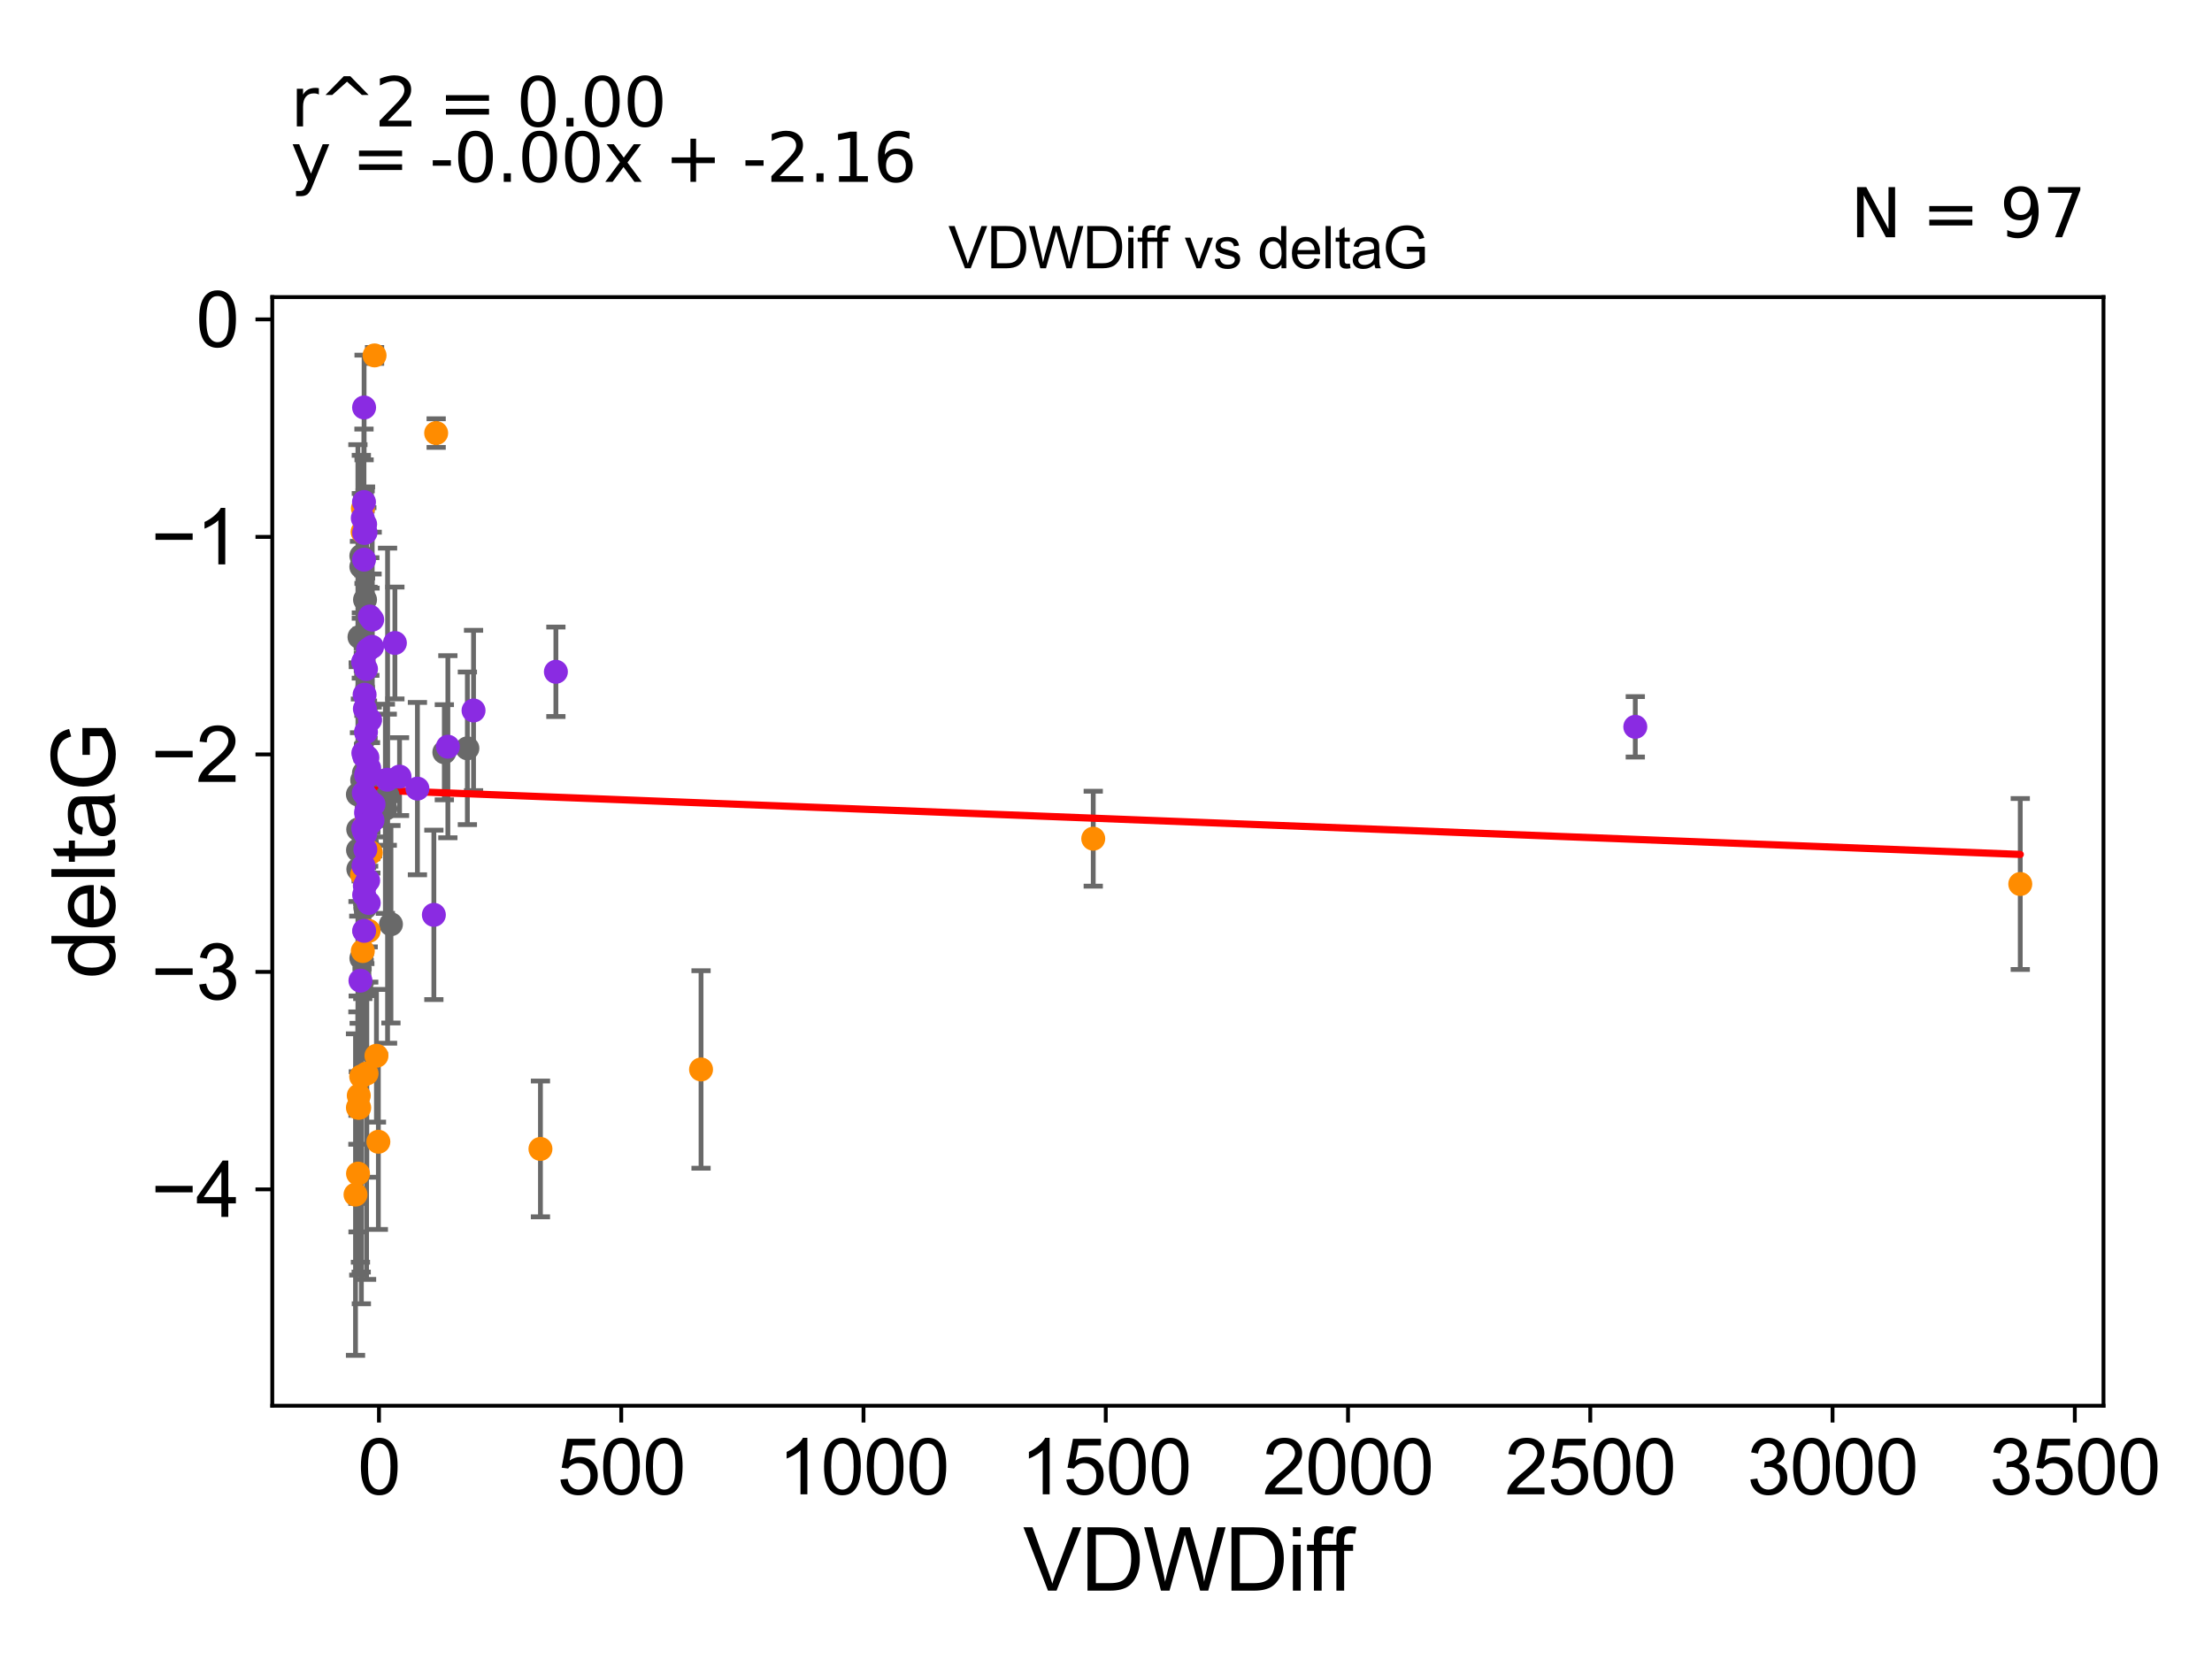<?xml version="1.0" encoding="utf-8" standalone="no"?>
<!DOCTYPE svg PUBLIC "-//W3C//DTD SVG 1.1//EN"
  "http://www.w3.org/Graphics/SVG/1.1/DTD/svg11.dtd">
<svg xmlns:xlink="http://www.w3.org/1999/xlink" width="460.8pt" height="345.6pt" viewBox="0 0 460.8 345.6" xmlns="http://www.w3.org/2000/svg" version="1.1">
 <defs>
  <style type="text/css">*{stroke-linejoin: round; stroke-linecap: butt}</style>
 </defs>
 <g id="figure_1">
  <g id="patch_1">
   <path d="M 0 345.6 
L 460.8 345.6 
L 460.8 0 
L 0 0 
z
" style="fill: #ffffff"/>
  </g>
  <g id="axes_1">
   <g id="patch_2">
    <path d="M 56.72 292.84 
L 438.197 292.84 
L 438.197 61.886 
L 56.72 61.886 
z
" style="fill: #ffffff"/>
   </g>
   <g id="PathCollection_1">
    <defs>
     <path id="m3cb49e2934" d="M 0 1.118 
C 0.297 1.118 0.581 1 0.791 0.791 
C 1 0.581 1.118 0.297 1.118 0 
C 1.118 -0.297 1 -0.581 0.791 -0.791 
C 0.581 -1 0.297 -1.118 0 -1.118 
C -0.297 -1.118 -0.581 -1 -0.791 -0.791 
C -1 -0.581 -1.118 -0.297 -1.118 0 
C -1.118 0.297 -1 0.581 -0.791 0.791 
C -0.581 1 -0.297 1.118 0 1.118 
z
" style="stroke: #696969"/>
    </defs>
    <g clip-path="url(#p19cadd01a0)">
     <use xlink:href="#m3cb49e2934" x="74.65" y="181.066" style="fill: #696969; stroke: #696969"/>
     <use xlink:href="#m3cb49e2934" x="74.583" y="177.103" style="fill: #696969; stroke: #696969"/>
     <use xlink:href="#m3cb49e2934" x="74.625" y="172.78" style="fill: #696969; stroke: #696969"/>
     <use xlink:href="#m3cb49e2934" x="92.563" y="156.709" style="fill: #696969; stroke: #696969"/>
     <use xlink:href="#m3cb49e2934" x="76.415" y="175.497" style="fill: #696969; stroke: #696969"/>
     <use xlink:href="#m3cb49e2934" x="75.868" y="177.476" style="fill: #696969; stroke: #696969"/>
     <use xlink:href="#m3cb49e2934" x="81.442" y="192.537" style="fill: #696969; stroke: #696969"/>
     <use xlink:href="#m3cb49e2934" x="76.087" y="189.047" style="fill: #696969; stroke: #696969"/>
     <use xlink:href="#m3cb49e2934" x="80.737" y="165.753" style="fill: #696969; stroke: #696969"/>
     <use xlink:href="#m3cb49e2934" x="76.55" y="176.279" style="fill: #696969; stroke: #696969"/>
     <use xlink:href="#m3cb49e2934" x="75.274" y="118.06" style="fill: #696969; stroke: #696969"/>
     <use xlink:href="#m3cb49e2934" x="74.888" y="132.706" style="fill: #696969; stroke: #696969"/>
     <use xlink:href="#m3cb49e2934" x="74.557" y="165.5" style="fill: #696969; stroke: #696969"/>
     <use xlink:href="#m3cb49e2934" x="97.364" y="155.888" style="fill: #696969; stroke: #696969"/>
     <use xlink:href="#m3cb49e2934" x="76.042" y="124.932" style="fill: #696969; stroke: #696969"/>
     <use xlink:href="#m3cb49e2934" x="75.274" y="115.802" style="fill: #696969; stroke: #696969"/>
     <use xlink:href="#m3cb49e2934" x="75.815" y="161.044" style="fill: #696969; stroke: #696969"/>
     <use xlink:href="#m3cb49e2934" x="80.281" y="168.485" style="fill: #696969; stroke: #696969"/>
     <use xlink:href="#m3cb49e2934" x="75.45" y="162.529" style="fill: #696969; stroke: #696969"/>
     <use xlink:href="#m3cb49e2934" x="75.28" y="199.634" style="fill: #696969; stroke: #696969"/>
    </g>
   </g>
   <g id="PathCollection_2">
    <defs>
     <path id="m9e2820fad0" d="M 0 1.118 
C 0.297 1.118 0.581 1 0.791 0.791 
C 1 0.581 1.118 0.297 1.118 0 
C 1.118 -0.297 1 -0.581 0.791 -0.791 
C 0.581 -1 0.297 -1.118 0 -1.118 
C -0.297 -1.118 -0.581 -1 -0.791 -0.791 
C -1 -0.581 -1.118 -0.297 -1.118 0 
C -1.118 0.297 -1 0.581 -0.791 0.791 
C -0.581 1 -0.297 1.118 0 1.118 
z
" style="stroke: #ff8c00"/>
    </defs>
    <g clip-path="url(#p19cadd01a0)">
     <use xlink:href="#m9e2820fad0" x="75.424" y="182.217" style="fill: #ff8c00; stroke: #ff8c00"/>
     <use xlink:href="#m9e2820fad0" x="74.56" y="230.742" style="fill: #ff8c00; stroke: #ff8c00"/>
     <use xlink:href="#m9e2820fad0" x="74.74" y="228.233" style="fill: #ff8c00; stroke: #ff8c00"/>
     <use xlink:href="#m9e2820fad0" x="74.06" y="248.855" style="fill: #ff8c00; stroke: #ff8c00"/>
     <use xlink:href="#m9e2820fad0" x="74.584" y="244.486" style="fill: #ff8c00; stroke: #ff8c00"/>
     <use xlink:href="#m9e2820fad0" x="75.577" y="198.117" style="fill: #ff8c00; stroke: #ff8c00"/>
     <use xlink:href="#m9e2820fad0" x="74.825" y="230.759" style="fill: #ff8c00; stroke: #ff8c00"/>
     <use xlink:href="#m9e2820fad0" x="227.742" y="174.712" style="fill: #ff8c00; stroke: #ff8c00"/>
     <use xlink:href="#m9e2820fad0" x="90.861" y="90.215" style="fill: #ff8c00; stroke: #ff8c00"/>
     <use xlink:href="#m9e2820fad0" x="112.586" y="239.342" style="fill: #ff8c00; stroke: #ff8c00"/>
     <use xlink:href="#m9e2820fad0" x="420.858" y="184.156" style="fill: #ff8c00; stroke: #ff8c00"/>
     <use xlink:href="#m9e2820fad0" x="75.244" y="224.257" style="fill: #ff8c00; stroke: #ff8c00"/>
     <use xlink:href="#m9e2820fad0" x="146.04" y="222.786" style="fill: #ff8c00; stroke: #ff8c00"/>
     <use xlink:href="#m9e2820fad0" x="76.363" y="223.638" style="fill: #ff8c00; stroke: #ff8c00"/>
     <use xlink:href="#m9e2820fad0" x="76.795" y="193.925" style="fill: #ff8c00; stroke: #ff8c00"/>
     <use xlink:href="#m9e2820fad0" x="78.026" y="74.04" style="fill: #ff8c00; stroke: #ff8c00"/>
     <use xlink:href="#m9e2820fad0" x="76.044" y="171.882" style="fill: #ff8c00; stroke: #ff8c00"/>
     <use xlink:href="#m9e2820fad0" x="78.421" y="219.937" style="fill: #ff8c00; stroke: #ff8c00"/>
     <use xlink:href="#m9e2820fad0" x="75.536" y="110.804" style="fill: #ff8c00; stroke: #ff8c00"/>
     <use xlink:href="#m9e2820fad0" x="75.604" y="105.913" style="fill: #ff8c00; stroke: #ff8c00"/>
     <use xlink:href="#m9e2820fad0" x="78.819" y="237.849" style="fill: #ff8c00; stroke: #ff8c00"/>
     <use xlink:href="#m9e2820fad0" x="77.251" y="177.61" style="fill: #ff8c00; stroke: #ff8c00"/>
    </g>
   </g>
   <g id="PathCollection_3">
    <defs>
     <path id="m7a74c6a3b4" d="M 0 1.118 
C 0.297 1.118 0.581 1 0.791 0.791 
C 1 0.581 1.118 0.297 1.118 0 
C 1.118 -0.297 1 -0.581 0.791 -0.791 
C 0.581 -1 0.297 -1.118 0 -1.118 
C -0.297 -1.118 -0.581 -1 -0.791 -0.791 
C -1 -0.581 -1.118 -0.297 -1.118 0 
C -1.118 0.297 -1 0.581 -0.791 0.791 
C -0.581 1 -0.297 1.118 0 1.118 
z
" style="stroke: #8a2be2"/>
    </defs>
    <g clip-path="url(#p19cadd01a0)">
     <use xlink:href="#m7a74c6a3b4" x="76.277" y="169.127" style="fill: #8a2be2; stroke: #8a2be2"/>
     <use xlink:href="#m7a74c6a3b4" x="76.314" y="169.614" style="fill: #8a2be2; stroke: #8a2be2"/>
     <use xlink:href="#m7a74c6a3b4" x="76.482" y="166.183" style="fill: #8a2be2; stroke: #8a2be2"/>
     <use xlink:href="#m7a74c6a3b4" x="76.672" y="160.359" style="fill: #8a2be2; stroke: #8a2be2"/>
     <use xlink:href="#m7a74c6a3b4" x="75.847" y="84.887" style="fill: #8a2be2; stroke: #8a2be2"/>
     <use xlink:href="#m7a74c6a3b4" x="86.958" y="164.283" style="fill: #8a2be2; stroke: #8a2be2"/>
     <use xlink:href="#m7a74c6a3b4" x="76.912" y="160.02" style="fill: #8a2be2; stroke: #8a2be2"/>
     <use xlink:href="#m7a74c6a3b4" x="75.727" y="180.373" style="fill: #8a2be2; stroke: #8a2be2"/>
     <use xlink:href="#m7a74c6a3b4" x="76" y="184.539" style="fill: #8a2be2; stroke: #8a2be2"/>
     <use xlink:href="#m7a74c6a3b4" x="75.953" y="144.716" style="fill: #8a2be2; stroke: #8a2be2"/>
     <use xlink:href="#m7a74c6a3b4" x="115.802" y="139.946" style="fill: #8a2be2; stroke: #8a2be2"/>
     <use xlink:href="#m7a74c6a3b4" x="76.533" y="157.775" style="fill: #8a2be2; stroke: #8a2be2"/>
     <use xlink:href="#m7a74c6a3b4" x="77.236" y="171.22" style="fill: #8a2be2; stroke: #8a2be2"/>
     <use xlink:href="#m7a74c6a3b4" x="83.231" y="161.783" style="fill: #8a2be2; stroke: #8a2be2"/>
     <use xlink:href="#m7a74c6a3b4" x="77.815" y="167.545" style="fill: #8a2be2; stroke: #8a2be2"/>
     <use xlink:href="#m7a74c6a3b4" x="77.535" y="129.08" style="fill: #8a2be2; stroke: #8a2be2"/>
     <use xlink:href="#m7a74c6a3b4" x="75.675" y="172.52" style="fill: #8a2be2; stroke: #8a2be2"/>
     <use xlink:href="#m7a74c6a3b4" x="75.788" y="165.189" style="fill: #8a2be2; stroke: #8a2be2"/>
     <use xlink:href="#m7a74c6a3b4" x="340.662" y="151.41" style="fill: #8a2be2; stroke: #8a2be2"/>
     <use xlink:href="#m7a74c6a3b4" x="82.264" y="133.944" style="fill: #8a2be2; stroke: #8a2be2"/>
     <use xlink:href="#m7a74c6a3b4" x="75.675" y="137.919" style="fill: #8a2be2; stroke: #8a2be2"/>
     <use xlink:href="#m7a74c6a3b4" x="77.041" y="128.437" style="fill: #8a2be2; stroke: #8a2be2"/>
     <use xlink:href="#m7a74c6a3b4" x="76.263" y="161.456" style="fill: #8a2be2; stroke: #8a2be2"/>
     <use xlink:href="#m7a74c6a3b4" x="76.814" y="188.1" style="fill: #8a2be2; stroke: #8a2be2"/>
     <use xlink:href="#m7a74c6a3b4" x="75.858" y="111.016" style="fill: #8a2be2; stroke: #8a2be2"/>
     <use xlink:href="#m7a74c6a3b4" x="76.699" y="183.435" style="fill: #8a2be2; stroke: #8a2be2"/>
     <use xlink:href="#m7a74c6a3b4" x="75.893" y="157.575" style="fill: #8a2be2; stroke: #8a2be2"/>
     <use xlink:href="#m7a74c6a3b4" x="76.431" y="183.66" style="fill: #8a2be2; stroke: #8a2be2"/>
     <use xlink:href="#m7a74c6a3b4" x="77.184" y="171.395" style="fill: #8a2be2; stroke: #8a2be2"/>
     <use xlink:href="#m7a74c6a3b4" x="75.824" y="104.581" style="fill: #8a2be2; stroke: #8a2be2"/>
     <use xlink:href="#m7a74c6a3b4" x="76.011" y="147.659" style="fill: #8a2be2; stroke: #8a2be2"/>
     <use xlink:href="#m7a74c6a3b4" x="80.675" y="162.427" style="fill: #8a2be2; stroke: #8a2be2"/>
     <use xlink:href="#m7a74c6a3b4" x="76.105" y="176.957" style="fill: #8a2be2; stroke: #8a2be2"/>
     <use xlink:href="#m7a74c6a3b4" x="75.69" y="156.88" style="fill: #8a2be2; stroke: #8a2be2"/>
     <use xlink:href="#m7a74c6a3b4" x="93.299" y="155.555" style="fill: #8a2be2; stroke: #8a2be2"/>
     <use xlink:href="#m7a74c6a3b4" x="75.087" y="204.285" style="fill: #8a2be2; stroke: #8a2be2"/>
     <use xlink:href="#m7a74c6a3b4" x="75.805" y="173.113" style="fill: #8a2be2; stroke: #8a2be2"/>
     <use xlink:href="#m7a74c6a3b4" x="77.601" y="170.899" style="fill: #8a2be2; stroke: #8a2be2"/>
     <use xlink:href="#m7a74c6a3b4" x="75.837" y="116.583" style="fill: #8a2be2; stroke: #8a2be2"/>
     <use xlink:href="#m7a74c6a3b4" x="75.854" y="193.912" style="fill: #8a2be2; stroke: #8a2be2"/>
     <use xlink:href="#m7a74c6a3b4" x="98.647" y="148.005" style="fill: #8a2be2; stroke: #8a2be2"/>
     <use xlink:href="#m7a74c6a3b4" x="75.696" y="137.868" style="fill: #8a2be2; stroke: #8a2be2"/>
     <use xlink:href="#m7a74c6a3b4" x="77.086" y="149.984" style="fill: #8a2be2; stroke: #8a2be2"/>
     <use xlink:href="#m7a74c6a3b4" x="75.575" y="107.936" style="fill: #8a2be2; stroke: #8a2be2"/>
     <use xlink:href="#m7a74c6a3b4" x="76.794" y="161.519" style="fill: #8a2be2; stroke: #8a2be2"/>
     <use xlink:href="#m7a74c6a3b4" x="76.667" y="135.347" style="fill: #8a2be2; stroke: #8a2be2"/>
     <use xlink:href="#m7a74c6a3b4" x="76.075" y="157.46" style="fill: #8a2be2; stroke: #8a2be2"/>
     <use xlink:href="#m7a74c6a3b4" x="76.237" y="152.519" style="fill: #8a2be2; stroke: #8a2be2"/>
     <use xlink:href="#m7a74c6a3b4" x="77.507" y="134.757" style="fill: #8a2be2; stroke: #8a2be2"/>
     <use xlink:href="#m7a74c6a3b4" x="76.147" y="110.922" style="fill: #8a2be2; stroke: #8a2be2"/>
     <use xlink:href="#m7a74c6a3b4" x="75.86" y="186.415" style="fill: #8a2be2; stroke: #8a2be2"/>
     <use xlink:href="#m7a74c6a3b4" x="76.067" y="109.21" style="fill: #8a2be2; stroke: #8a2be2"/>
     <use xlink:href="#m7a74c6a3b4" x="90.382" y="190.581" style="fill: #8a2be2; stroke: #8a2be2"/>
     <use xlink:href="#m7a74c6a3b4" x="76.1" y="173.671" style="fill: #8a2be2; stroke: #8a2be2"/>
     <use xlink:href="#m7a74c6a3b4" x="76.245" y="139.372" style="fill: #8a2be2; stroke: #8a2be2"/>
    </g>
   </g>
   <g id="matplotlib.axis_1">
    <g id="xtick_1">
     <g id="line2d_1">
      <defs>
       <path id="m3bfe564f5a" d="M 0 0 
L 0 3.5 
" style="stroke: #000000; stroke-width: 0.8"/>
      </defs>
      <g>
       <use xlink:href="#m3bfe564f5a" x="78.949" y="292.84" style="stroke: #000000; stroke-width: 0.8"/>
      </g>
     </g>
     <g id="text_1">
      <!-- 0 -->
      <g transform="translate(74.501 311.293)scale(0.16 -0.16)">
       <defs>
        <path id="ArialMT-30" d="M 266 2259 
Q 266 3072 433 3567 
Q 600 4063 929 4331 
Q 1259 4600 1759 4600 
Q 2128 4600 2406 4451 
Q 2684 4303 2865 4023 
Q 3047 3744 3150 3342 
Q 3253 2941 3253 2259 
Q 3253 1453 3087 958 
Q 2922 463 2592 192 
Q 2263 -78 1759 -78 
Q 1097 -78 719 397 
Q 266 969 266 2259 
z
M 844 2259 
Q 844 1131 1108 757 
Q 1372 384 1759 384 
Q 2147 384 2411 759 
Q 2675 1134 2675 2259 
Q 2675 3391 2411 3762 
Q 2147 4134 1753 4134 
Q 1366 4134 1134 3806 
Q 844 3388 844 2259 
z
" transform="scale(0.016)"/>
       </defs>
       <use xlink:href="#ArialMT-30"/>
      </g>
     </g>
    </g>
    <g id="xtick_2">
     <g id="line2d_2">
      <g>
       <use xlink:href="#m3bfe564f5a" x="129.416" y="292.84" style="stroke: #000000; stroke-width: 0.8"/>
      </g>
     </g>
     <g id="text_2">
      <!-- 500 -->
      <g transform="translate(116.07 311.293)scale(0.16 -0.16)">
       <defs>
        <path id="ArialMT-35" d="M 266 1200 
L 856 1250 
Q 922 819 1161 601 
Q 1400 384 1738 384 
Q 2144 384 2425 690 
Q 2706 997 2706 1503 
Q 2706 1984 2436 2262 
Q 2166 2541 1728 2541 
Q 1456 2541 1237 2417 
Q 1019 2294 894 2097 
L 366 2166 
L 809 4519 
L 3088 4519 
L 3088 3981 
L 1259 3981 
L 1013 2750 
Q 1425 3038 1878 3038 
Q 2478 3038 2890 2622 
Q 3303 2206 3303 1553 
Q 3303 931 2941 478 
Q 2500 -78 1738 -78 
Q 1113 -78 717 272 
Q 322 622 266 1200 
z
" transform="scale(0.016)"/>
       </defs>
       <use xlink:href="#ArialMT-35"/>
       <use xlink:href="#ArialMT-30" x="55.615"/>
       <use xlink:href="#ArialMT-30" x="111.23"/>
      </g>
     </g>
    </g>
    <g id="xtick_3">
     <g id="line2d_3">
      <g>
       <use xlink:href="#m3bfe564f5a" x="179.884" y="292.84" style="stroke: #000000; stroke-width: 0.8"/>
      </g>
     </g>
     <g id="text_3">
      <!-- 1000 -->
      <g transform="translate(162.089 311.293)scale(0.16 -0.16)">
       <defs>
        <path id="ArialMT-31" d="M 2384 0 
L 1822 0 
L 1822 3584 
Q 1619 3391 1289 3197 
Q 959 3003 697 2906 
L 697 3450 
Q 1169 3672 1522 3987 
Q 1875 4303 2022 4600 
L 2384 4600 
L 2384 0 
z
" transform="scale(0.016)"/>
       </defs>
       <use xlink:href="#ArialMT-31"/>
       <use xlink:href="#ArialMT-30" x="55.615"/>
       <use xlink:href="#ArialMT-30" x="111.23"/>
       <use xlink:href="#ArialMT-30" x="166.846"/>
      </g>
     </g>
    </g>
    <g id="xtick_4">
     <g id="line2d_4">
      <g>
       <use xlink:href="#m3bfe564f5a" x="230.351" y="292.84" style="stroke: #000000; stroke-width: 0.8"/>
      </g>
     </g>
     <g id="text_4">
      <!-- 1500 -->
      <g transform="translate(212.556 311.293)scale(0.16 -0.16)">
       <use xlink:href="#ArialMT-31"/>
       <use xlink:href="#ArialMT-35" x="55.615"/>
       <use xlink:href="#ArialMT-30" x="111.23"/>
       <use xlink:href="#ArialMT-30" x="166.846"/>
      </g>
     </g>
    </g>
    <g id="xtick_5">
     <g id="line2d_5">
      <g>
       <use xlink:href="#m3bfe564f5a" x="280.818" y="292.84" style="stroke: #000000; stroke-width: 0.8"/>
      </g>
     </g>
     <g id="text_5">
      <!-- 2000 -->
      <g transform="translate(263.023 311.293)scale(0.16 -0.16)">
       <defs>
        <path id="ArialMT-32" d="M 3222 541 
L 3222 0 
L 194 0 
Q 188 203 259 391 
Q 375 700 629 1000 
Q 884 1300 1366 1694 
Q 2113 2306 2375 2664 
Q 2638 3022 2638 3341 
Q 2638 3675 2398 3904 
Q 2159 4134 1775 4134 
Q 1369 4134 1125 3890 
Q 881 3647 878 3216 
L 300 3275 
Q 359 3922 746 4261 
Q 1134 4600 1788 4600 
Q 2447 4600 2831 4234 
Q 3216 3869 3216 3328 
Q 3216 3053 3103 2787 
Q 2991 2522 2730 2228 
Q 2469 1934 1863 1422 
Q 1356 997 1212 845 
Q 1069 694 975 541 
L 3222 541 
z
" transform="scale(0.016)"/>
       </defs>
       <use xlink:href="#ArialMT-32"/>
       <use xlink:href="#ArialMT-30" x="55.615"/>
       <use xlink:href="#ArialMT-30" x="111.23"/>
       <use xlink:href="#ArialMT-30" x="166.846"/>
      </g>
     </g>
    </g>
    <g id="xtick_6">
     <g id="line2d_6">
      <g>
       <use xlink:href="#m3bfe564f5a" x="331.285" y="292.84" style="stroke: #000000; stroke-width: 0.8"/>
      </g>
     </g>
     <g id="text_6">
      <!-- 2500 -->
      <g transform="translate(313.49 311.293)scale(0.16 -0.16)">
       <use xlink:href="#ArialMT-32"/>
       <use xlink:href="#ArialMT-35" x="55.615"/>
       <use xlink:href="#ArialMT-30" x="111.23"/>
       <use xlink:href="#ArialMT-30" x="166.846"/>
      </g>
     </g>
    </g>
    <g id="xtick_7">
     <g id="line2d_7">
      <g>
       <use xlink:href="#m3bfe564f5a" x="381.752" y="292.84" style="stroke: #000000; stroke-width: 0.8"/>
      </g>
     </g>
     <g id="text_7">
      <!-- 3000 -->
      <g transform="translate(363.957 311.293)scale(0.16 -0.16)">
       <defs>
        <path id="ArialMT-33" d="M 269 1209 
L 831 1284 
Q 928 806 1161 595 
Q 1394 384 1728 384 
Q 2125 384 2398 659 
Q 2672 934 2672 1341 
Q 2672 1728 2419 1979 
Q 2166 2231 1775 2231 
Q 1616 2231 1378 2169 
L 1441 2663 
Q 1497 2656 1531 2656 
Q 1891 2656 2178 2843 
Q 2466 3031 2466 3422 
Q 2466 3731 2256 3934 
Q 2047 4138 1716 4138 
Q 1388 4138 1169 3931 
Q 950 3725 888 3313 
L 325 3413 
Q 428 3978 793 4289 
Q 1159 4600 1703 4600 
Q 2078 4600 2393 4439 
Q 2709 4278 2876 4000 
Q 3044 3722 3044 3409 
Q 3044 3113 2884 2869 
Q 2725 2625 2413 2481 
Q 2819 2388 3044 2092 
Q 3269 1797 3269 1353 
Q 3269 753 2831 336 
Q 2394 -81 1725 -81 
Q 1122 -81 723 278 
Q 325 638 269 1209 
z
" transform="scale(0.016)"/>
       </defs>
       <use xlink:href="#ArialMT-33"/>
       <use xlink:href="#ArialMT-30" x="55.615"/>
       <use xlink:href="#ArialMT-30" x="111.23"/>
       <use xlink:href="#ArialMT-30" x="166.846"/>
      </g>
     </g>
    </g>
    <g id="xtick_8">
     <g id="line2d_8">
      <g>
       <use xlink:href="#m3bfe564f5a" x="432.219" y="292.84" style="stroke: #000000; stroke-width: 0.8"/>
      </g>
     </g>
     <g id="text_8">
      <!-- 3500 -->
      <g transform="translate(414.424 311.293)scale(0.16 -0.16)">
       <use xlink:href="#ArialMT-33"/>
       <use xlink:href="#ArialMT-35" x="55.615"/>
       <use xlink:href="#ArialMT-30" x="111.23"/>
       <use xlink:href="#ArialMT-30" x="166.846"/>
      </g>
     </g>
    </g>
    <g id="text_9">
     <!-- VDWDiff -->
     <g transform="translate(213.118 331.357)scale(0.18 -0.18)">
      <defs>
       <path id="ArialMT-56" d="M 1803 0 
L 28 4581 
L 684 4581 
L 1875 1253 
Q 2019 853 2116 503 
Q 2222 878 2363 1253 
L 3600 4581 
L 4219 4581 
L 2425 0 
L 1803 0 
z
" transform="scale(0.016)"/>
       <path id="ArialMT-44" d="M 494 0 
L 494 4581 
L 2072 4581 
Q 2606 4581 2888 4516 
Q 3281 4425 3559 4188 
Q 3922 3881 4101 3404 
Q 4281 2928 4281 2316 
Q 4281 1794 4159 1391 
Q 4038 988 3847 723 
Q 3656 459 3429 307 
Q 3203 156 2883 78 
Q 2563 0 2147 0 
L 494 0 
z
M 1100 541 
L 2078 541 
Q 2531 541 2789 625 
Q 3047 709 3200 863 
Q 3416 1078 3536 1442 
Q 3656 1806 3656 2325 
Q 3656 3044 3420 3430 
Q 3184 3816 2847 3947 
Q 2603 4041 2063 4041 
L 1100 4041 
L 1100 541 
z
" transform="scale(0.016)"/>
       <path id="ArialMT-57" d="M 1294 0 
L 78 4581 
L 700 4581 
L 1397 1578 
Q 1509 1106 1591 641 
Q 1766 1375 1797 1488 
L 2669 4581 
L 3400 4581 
L 4056 2263 
Q 4303 1400 4413 641 
Q 4500 1075 4641 1638 
L 5359 4581 
L 5969 4581 
L 4713 0 
L 4128 0 
L 3163 3491 
Q 3041 3928 3019 4028 
Q 2947 3713 2884 3491 
L 1913 0 
L 1294 0 
z
" transform="scale(0.016)"/>
       <path id="ArialMT-69" d="M 425 3934 
L 425 4581 
L 988 4581 
L 988 3934 
L 425 3934 
z
M 425 0 
L 425 3319 
L 988 3319 
L 988 0 
L 425 0 
z
" transform="scale(0.016)"/>
       <path id="ArialMT-66" d="M 556 0 
L 556 2881 
L 59 2881 
L 59 3319 
L 556 3319 
L 556 3672 
Q 556 4006 616 4169 
Q 697 4388 901 4523 
Q 1106 4659 1475 4659 
Q 1713 4659 2000 4603 
L 1916 4113 
Q 1741 4144 1584 4144 
Q 1328 4144 1222 4034 
Q 1116 3925 1116 3625 
L 1116 3319 
L 1763 3319 
L 1763 2881 
L 1116 2881 
L 1116 0 
L 556 0 
z
" transform="scale(0.016)"/>
      </defs>
      <use xlink:href="#ArialMT-56"/>
      <use xlink:href="#ArialMT-44" x="66.699"/>
      <use xlink:href="#ArialMT-57" x="138.916"/>
      <use xlink:href="#ArialMT-44" x="233.301"/>
      <use xlink:href="#ArialMT-69" x="305.518"/>
      <use xlink:href="#ArialMT-66" x="327.734"/>
      <use xlink:href="#ArialMT-66" x="353.768"/>
     </g>
    </g>
   </g>
   <g id="matplotlib.axis_2">
    <g id="ytick_1">
     <g id="line2d_9">
      <defs>
       <path id="m680c21beb5" d="M 0 0 
L -3.5 0 
" style="stroke: #000000; stroke-width: 0.8"/>
      </defs>
      <g>
       <use xlink:href="#m680c21beb5" x="56.72" y="247.772" style="stroke: #000000; stroke-width: 0.8"/>
      </g>
     </g>
     <g id="text_10">
      <!-- −4 -->
      <g transform="translate(31.477 253.498)scale(0.16 -0.16)">
       <defs>
        <path id="ArialMT-2212" d="M 3381 1997 
L 356 1997 
L 356 2522 
L 3381 2522 
L 3381 1997 
z
" transform="scale(0.016)"/>
        <path id="ArialMT-34" d="M 2069 0 
L 2069 1097 
L 81 1097 
L 81 1613 
L 2172 4581 
L 2631 4581 
L 2631 1613 
L 3250 1613 
L 3250 1097 
L 2631 1097 
L 2631 0 
L 2069 0 
z
M 2069 1613 
L 2069 3678 
L 634 1613 
L 2069 1613 
z
" transform="scale(0.016)"/>
       </defs>
       <use xlink:href="#ArialMT-2212"/>
       <use xlink:href="#ArialMT-34" x="58.398"/>
      </g>
     </g>
    </g>
    <g id="ytick_2">
     <g id="line2d_10">
      <g>
       <use xlink:href="#m680c21beb5" x="56.72" y="202.463" style="stroke: #000000; stroke-width: 0.8"/>
      </g>
     </g>
     <g id="text_11">
      <!-- −3 -->
      <g transform="translate(31.477 208.189)scale(0.16 -0.16)">
       <use xlink:href="#ArialMT-2212"/>
       <use xlink:href="#ArialMT-33" x="58.398"/>
      </g>
     </g>
    </g>
    <g id="ytick_3">
     <g id="line2d_11">
      <g>
       <use xlink:href="#m680c21beb5" x="56.72" y="157.154" style="stroke: #000000; stroke-width: 0.8"/>
      </g>
     </g>
     <g id="text_12">
      <!-- −2 -->
      <g transform="translate(31.477 162.88)scale(0.16 -0.16)">
       <use xlink:href="#ArialMT-2212"/>
       <use xlink:href="#ArialMT-32" x="58.398"/>
      </g>
     </g>
    </g>
    <g id="ytick_4">
     <g id="line2d_12">
      <g>
       <use xlink:href="#m680c21beb5" x="56.72" y="111.845" style="stroke: #000000; stroke-width: 0.8"/>
      </g>
     </g>
     <g id="text_13">
      <!-- −1 -->
      <g transform="translate(31.477 117.571)scale(0.16 -0.16)">
       <use xlink:href="#ArialMT-2212"/>
       <use xlink:href="#ArialMT-31" x="58.398"/>
      </g>
     </g>
    </g>
    <g id="ytick_5">
     <g id="line2d_13">
      <g>
       <use xlink:href="#m680c21beb5" x="56.72" y="66.536" style="stroke: #000000; stroke-width: 0.8"/>
      </g>
     </g>
     <g id="text_14">
      <!-- 0 -->
      <g transform="translate(40.822 72.262)scale(0.16 -0.16)">
       <use xlink:href="#ArialMT-30"/>
      </g>
     </g>
    </g>
    <g id="text_15">
     <!-- deltaG -->
     <g transform="translate(23.9 203.878)rotate(-90)scale(0.18 -0.18)">
      <defs>
       <path id="ArialMT-64" d="M 2575 0 
L 2575 419 
Q 2259 -75 1647 -75 
Q 1250 -75 917 144 
Q 584 363 401 755 
Q 219 1147 219 1656 
Q 219 2153 384 2558 
Q 550 2963 881 3178 
Q 1213 3394 1622 3394 
Q 1922 3394 2156 3267 
Q 2391 3141 2538 2938 
L 2538 4581 
L 3097 4581 
L 3097 0 
L 2575 0 
z
M 797 1656 
Q 797 1019 1065 703 
Q 1334 388 1700 388 
Q 2069 388 2326 689 
Q 2584 991 2584 1609 
Q 2584 2291 2321 2609 
Q 2059 2928 1675 2928 
Q 1300 2928 1048 2622 
Q 797 2316 797 1656 
z
" transform="scale(0.016)"/>
       <path id="ArialMT-65" d="M 2694 1069 
L 3275 997 
Q 3138 488 2766 206 
Q 2394 -75 1816 -75 
Q 1088 -75 661 373 
Q 234 822 234 1631 
Q 234 2469 665 2931 
Q 1097 3394 1784 3394 
Q 2450 3394 2872 2941 
Q 3294 2488 3294 1666 
Q 3294 1616 3291 1516 
L 816 1516 
Q 847 969 1125 678 
Q 1403 388 1819 388 
Q 2128 388 2347 550 
Q 2566 713 2694 1069 
z
M 847 1978 
L 2700 1978 
Q 2663 2397 2488 2606 
Q 2219 2931 1791 2931 
Q 1403 2931 1139 2672 
Q 875 2413 847 1978 
z
" transform="scale(0.016)"/>
       <path id="ArialMT-6c" d="M 409 0 
L 409 4581 
L 972 4581 
L 972 0 
L 409 0 
z
" transform="scale(0.016)"/>
       <path id="ArialMT-74" d="M 1650 503 
L 1731 6 
Q 1494 -44 1306 -44 
Q 1000 -44 831 53 
Q 663 150 594 308 
Q 525 466 525 972 
L 525 2881 
L 113 2881 
L 113 3319 
L 525 3319 
L 525 4141 
L 1084 4478 
L 1084 3319 
L 1650 3319 
L 1650 2881 
L 1084 2881 
L 1084 941 
Q 1084 700 1114 631 
Q 1144 563 1211 522 
Q 1278 481 1403 481 
Q 1497 481 1650 503 
z
" transform="scale(0.016)"/>
       <path id="ArialMT-61" d="M 2588 409 
Q 2275 144 1986 34 
Q 1697 -75 1366 -75 
Q 819 -75 525 192 
Q 231 459 231 875 
Q 231 1119 342 1320 
Q 453 1522 633 1644 
Q 813 1766 1038 1828 
Q 1203 1872 1538 1913 
Q 2219 1994 2541 2106 
Q 2544 2222 2544 2253 
Q 2544 2597 2384 2738 
Q 2169 2928 1744 2928 
Q 1347 2928 1158 2789 
Q 969 2650 878 2297 
L 328 2372 
Q 403 2725 575 2942 
Q 747 3159 1072 3276 
Q 1397 3394 1825 3394 
Q 2250 3394 2515 3294 
Q 2781 3194 2906 3042 
Q 3031 2891 3081 2659 
Q 3109 2516 3109 2141 
L 3109 1391 
Q 3109 606 3145 398 
Q 3181 191 3288 0 
L 2700 0 
Q 2613 175 2588 409 
z
M 2541 1666 
Q 2234 1541 1622 1453 
Q 1275 1403 1131 1340 
Q 988 1278 909 1158 
Q 831 1038 831 891 
Q 831 666 1001 516 
Q 1172 366 1500 366 
Q 1825 366 2078 508 
Q 2331 650 2450 897 
Q 2541 1088 2541 1459 
L 2541 1666 
z
" transform="scale(0.016)"/>
       <path id="ArialMT-47" d="M 2638 1797 
L 2638 2334 
L 4578 2338 
L 4578 638 
Q 4131 281 3656 101 
Q 3181 -78 2681 -78 
Q 2006 -78 1454 211 
Q 903 500 622 1047 
Q 341 1594 341 2269 
Q 341 2938 620 3517 
Q 900 4097 1425 4378 
Q 1950 4659 2634 4659 
Q 3131 4659 3532 4498 
Q 3934 4338 4162 4050 
Q 4391 3763 4509 3300 
L 3963 3150 
Q 3859 3500 3706 3700 
Q 3553 3900 3268 4020 
Q 2984 4141 2638 4141 
Q 2222 4141 1919 4014 
Q 1616 3888 1430 3681 
Q 1244 3475 1141 3228 
Q 966 2803 966 2306 
Q 966 1694 1177 1281 
Q 1388 869 1791 669 
Q 2194 469 2647 469 
Q 3041 469 3416 620 
Q 3791 772 3984 944 
L 3984 1797 
L 2638 1797 
z
" transform="scale(0.016)"/>
      </defs>
      <use xlink:href="#ArialMT-64"/>
      <use xlink:href="#ArialMT-65" x="55.615"/>
      <use xlink:href="#ArialMT-6c" x="111.23"/>
      <use xlink:href="#ArialMT-74" x="133.447"/>
      <use xlink:href="#ArialMT-61" x="161.23"/>
      <use xlink:href="#ArialMT-47" x="216.846"/>
     </g>
    </g>
   </g>
   <g id="LineCollection_1">
    <path d="M 74.65 223.251 
L 74.65 138.881 
" clip-path="url(#p19cadd01a0)" style="fill: none; stroke: #696969"/>
    <path d="M 74.583 187.806 
L 74.583 166.4 
" clip-path="url(#p19cadd01a0)" style="fill: none; stroke: #696969"/>
    <path d="M 74.625 207.483 
L 74.625 138.077 
" clip-path="url(#p19cadd01a0)" style="fill: none; stroke: #696969"/>
    <path d="M 92.563 166.616 
L 92.563 146.801 
" clip-path="url(#p19cadd01a0)" style="fill: none; stroke: #696969"/>
    <path d="M 76.415 245.24 
L 76.415 105.754 
" clip-path="url(#p19cadd01a0)" style="fill: none; stroke: #696969"/>
    <path d="M 75.868 200.076 
L 75.868 154.876 
" clip-path="url(#p19cadd01a0)" style="fill: none; stroke: #696969"/>
    <path d="M 81.442 213.104 
L 81.442 171.97 
" clip-path="url(#p19cadd01a0)" style="fill: none; stroke: #696969"/>
    <path d="M 76.087 220.47 
L 76.087 157.624 
" clip-path="url(#p19cadd01a0)" style="fill: none; stroke: #696969"/>
    <path d="M 80.737 217.323 
L 80.737 114.184 
" clip-path="url(#p19cadd01a0)" style="fill: none; stroke: #696969"/>
    <path d="M 76.55 206.535 
L 76.55 146.023 
" clip-path="url(#p19cadd01a0)" style="fill: none; stroke: #696969"/>
    <path d="M 75.274 141.268 
L 75.274 94.852 
" clip-path="url(#p19cadd01a0)" style="fill: none; stroke: #696969"/>
    <path d="M 74.888 152.635 
L 74.888 112.777 
" clip-path="url(#p19cadd01a0)" style="fill: none; stroke: #696969"/>
    <path d="M 74.557 238.366 
L 74.557 92.633 
" clip-path="url(#p19cadd01a0)" style="fill: none; stroke: #696969"/>
    <path d="M 97.364 171.784 
L 97.364 139.991 
" clip-path="url(#p19cadd01a0)" style="fill: none; stroke: #696969"/>
    <path d="M 76.042 143.41 
L 76.042 106.454 
" clip-path="url(#p19cadd01a0)" style="fill: none; stroke: #696969"/>
    <path d="M 75.274 128.796 
L 75.274 102.807 
" clip-path="url(#p19cadd01a0)" style="fill: none; stroke: #696969"/>
    <path d="M 75.815 173.045 
L 75.815 149.044 
" clip-path="url(#p19cadd01a0)" style="fill: none; stroke: #696969"/>
    <path d="M 80.281 190.273 
L 80.281 146.698 
" clip-path="url(#p19cadd01a0)" style="fill: none; stroke: #696969"/>
    <path d="M 75.45 193.991 
L 75.45 131.067 
" clip-path="url(#p19cadd01a0)" style="fill: none; stroke: #696969"/>
    <path d="M 75.28 271.601 
L 75.28 127.668 
" clip-path="url(#p19cadd01a0)" style="fill: none; stroke: #696969"/>
   </g>
   <g id="line2d_14">
    <defs>
     <path id="m90860b2246" d="M 2 0 
L -2 -0 
" style="stroke: #696969"/>
    </defs>
    <g clip-path="url(#p19cadd01a0)">
     <use xlink:href="#m90860b2246" x="74.65" y="223.251" style="fill: #696969; stroke: #696969"/>
     <use xlink:href="#m90860b2246" x="74.583" y="187.806" style="fill: #696969; stroke: #696969"/>
     <use xlink:href="#m90860b2246" x="74.625" y="207.483" style="fill: #696969; stroke: #696969"/>
     <use xlink:href="#m90860b2246" x="92.563" y="166.616" style="fill: #696969; stroke: #696969"/>
     <use xlink:href="#m90860b2246" x="76.415" y="245.24" style="fill: #696969; stroke: #696969"/>
     <use xlink:href="#m90860b2246" x="75.868" y="200.076" style="fill: #696969; stroke: #696969"/>
     <use xlink:href="#m90860b2246" x="81.442" y="213.104" style="fill: #696969; stroke: #696969"/>
     <use xlink:href="#m90860b2246" x="76.087" y="220.47" style="fill: #696969; stroke: #696969"/>
     <use xlink:href="#m90860b2246" x="80.737" y="217.323" style="fill: #696969; stroke: #696969"/>
     <use xlink:href="#m90860b2246" x="76.55" y="206.535" style="fill: #696969; stroke: #696969"/>
     <use xlink:href="#m90860b2246" x="75.274" y="141.268" style="fill: #696969; stroke: #696969"/>
     <use xlink:href="#m90860b2246" x="74.888" y="152.635" style="fill: #696969; stroke: #696969"/>
     <use xlink:href="#m90860b2246" x="74.557" y="238.366" style="fill: #696969; stroke: #696969"/>
     <use xlink:href="#m90860b2246" x="97.364" y="171.784" style="fill: #696969; stroke: #696969"/>
     <use xlink:href="#m90860b2246" x="76.042" y="143.41" style="fill: #696969; stroke: #696969"/>
     <use xlink:href="#m90860b2246" x="75.274" y="128.796" style="fill: #696969; stroke: #696969"/>
     <use xlink:href="#m90860b2246" x="75.815" y="173.045" style="fill: #696969; stroke: #696969"/>
     <use xlink:href="#m90860b2246" x="80.281" y="190.273" style="fill: #696969; stroke: #696969"/>
     <use xlink:href="#m90860b2246" x="75.45" y="193.991" style="fill: #696969; stroke: #696969"/>
     <use xlink:href="#m90860b2246" x="75.28" y="271.601" style="fill: #696969; stroke: #696969"/>
    </g>
   </g>
   <g id="line2d_15">
    <g clip-path="url(#p19cadd01a0)">
     <use xlink:href="#m90860b2246" x="74.65" y="138.881" style="fill: #696969; stroke: #696969"/>
     <use xlink:href="#m90860b2246" x="74.583" y="166.4" style="fill: #696969; stroke: #696969"/>
     <use xlink:href="#m90860b2246" x="74.625" y="138.077" style="fill: #696969; stroke: #696969"/>
     <use xlink:href="#m90860b2246" x="92.563" y="146.801" style="fill: #696969; stroke: #696969"/>
     <use xlink:href="#m90860b2246" x="76.415" y="105.754" style="fill: #696969; stroke: #696969"/>
     <use xlink:href="#m90860b2246" x="75.868" y="154.876" style="fill: #696969; stroke: #696969"/>
     <use xlink:href="#m90860b2246" x="81.442" y="171.97" style="fill: #696969; stroke: #696969"/>
     <use xlink:href="#m90860b2246" x="76.087" y="157.624" style="fill: #696969; stroke: #696969"/>
     <use xlink:href="#m90860b2246" x="80.737" y="114.184" style="fill: #696969; stroke: #696969"/>
     <use xlink:href="#m90860b2246" x="76.55" y="146.023" style="fill: #696969; stroke: #696969"/>
     <use xlink:href="#m90860b2246" x="75.274" y="94.852" style="fill: #696969; stroke: #696969"/>
     <use xlink:href="#m90860b2246" x="74.888" y="112.777" style="fill: #696969; stroke: #696969"/>
     <use xlink:href="#m90860b2246" x="74.557" y="92.633" style="fill: #696969; stroke: #696969"/>
     <use xlink:href="#m90860b2246" x="97.364" y="139.991" style="fill: #696969; stroke: #696969"/>
     <use xlink:href="#m90860b2246" x="76.042" y="106.454" style="fill: #696969; stroke: #696969"/>
     <use xlink:href="#m90860b2246" x="75.274" y="102.807" style="fill: #696969; stroke: #696969"/>
     <use xlink:href="#m90860b2246" x="75.815" y="149.044" style="fill: #696969; stroke: #696969"/>
     <use xlink:href="#m90860b2246" x="80.281" y="146.698" style="fill: #696969; stroke: #696969"/>
     <use xlink:href="#m90860b2246" x="75.45" y="131.067" style="fill: #696969; stroke: #696969"/>
     <use xlink:href="#m90860b2246" x="75.28" y="127.668" style="fill: #696969; stroke: #696969"/>
    </g>
   </g>
   <g id="LineCollection_2">
    <path d="M 75.424 201.853 
L 75.424 162.581 
" clip-path="url(#p19cadd01a0)" style="fill: none; stroke: #696969"/>
    <path d="M 74.56 250.69 
L 74.56 210.795 
" clip-path="url(#p19cadd01a0)" style="fill: none; stroke: #696969"/>
    <path d="M 74.74 265.62 
L 74.74 190.846 
" clip-path="url(#p19cadd01a0)" style="fill: none; stroke: #696969"/>
    <path d="M 74.06 282.342 
L 74.06 215.368 
" clip-path="url(#p19cadd01a0)" style="fill: none; stroke: #696969"/>
    <path d="M 74.584 256.63 
L 74.584 232.343 
" clip-path="url(#p19cadd01a0)" style="fill: none; stroke: #696969"/>
    <path d="M 75.577 208.027 
L 75.577 188.208 
" clip-path="url(#p19cadd01a0)" style="fill: none; stroke: #696969"/>
    <path d="M 74.825 248.355 
L 74.825 213.164 
" clip-path="url(#p19cadd01a0)" style="fill: none; stroke: #696969"/>
    <path d="M 227.742 184.604 
L 227.742 164.821 
" clip-path="url(#p19cadd01a0)" style="fill: none; stroke: #696969"/>
    <path d="M 90.861 93.195 
L 90.861 87.235 
" clip-path="url(#p19cadd01a0)" style="fill: none; stroke: #696969"/>
    <path d="M 112.586 253.488 
L 112.586 225.196 
" clip-path="url(#p19cadd01a0)" style="fill: none; stroke: #696969"/>
    <path d="M 420.858 201.962 
L 420.858 166.35 
" clip-path="url(#p19cadd01a0)" style="fill: none; stroke: #696969"/>
    <path d="M 75.244 264.994 
L 75.244 183.52 
" clip-path="url(#p19cadd01a0)" style="fill: none; stroke: #696969"/>
    <path d="M 146.04 243.357 
L 146.04 202.216 
" clip-path="url(#p19cadd01a0)" style="fill: none; stroke: #696969"/>
    <path d="M 76.363 266.518 
L 76.363 180.757 
" clip-path="url(#p19cadd01a0)" style="fill: none; stroke: #696969"/>
    <path d="M 76.795 207.407 
L 76.795 180.442 
" clip-path="url(#p19cadd01a0)" style="fill: none; stroke: #696969"/>
    <path d="M 78.026 75.696 
L 78.026 72.384 
" clip-path="url(#p19cadd01a0)" style="fill: none; stroke: #696969"/>
    <path d="M 76.044 182.054 
L 76.044 161.711 
" clip-path="url(#p19cadd01a0)" style="fill: none; stroke: #696969"/>
    <path d="M 78.421 233.754 
L 78.421 206.119 
" clip-path="url(#p19cadd01a0)" style="fill: none; stroke: #696969"/>
    <path d="M 75.536 116.244 
L 75.536 105.364 
" clip-path="url(#p19cadd01a0)" style="fill: none; stroke: #696969"/>
    <path d="M 75.604 108.029 
L 75.604 103.797 
" clip-path="url(#p19cadd01a0)" style="fill: none; stroke: #696969"/>
    <path d="M 78.819 256.109 
L 78.819 219.589 
" clip-path="url(#p19cadd01a0)" style="fill: none; stroke: #696969"/>
    <path d="M 77.251 181.874 
L 77.251 173.346 
" clip-path="url(#p19cadd01a0)" style="fill: none; stroke: #696969"/>
   </g>
   <g id="line2d_16">
    <g clip-path="url(#p19cadd01a0)">
     <use xlink:href="#m90860b2246" x="75.424" y="201.853" style="fill: #696969; stroke: #696969"/>
     <use xlink:href="#m90860b2246" x="74.56" y="250.69" style="fill: #696969; stroke: #696969"/>
     <use xlink:href="#m90860b2246" x="74.74" y="265.62" style="fill: #696969; stroke: #696969"/>
     <use xlink:href="#m90860b2246" x="74.06" y="282.342" style="fill: #696969; stroke: #696969"/>
     <use xlink:href="#m90860b2246" x="74.584" y="256.63" style="fill: #696969; stroke: #696969"/>
     <use xlink:href="#m90860b2246" x="75.577" y="208.027" style="fill: #696969; stroke: #696969"/>
     <use xlink:href="#m90860b2246" x="74.825" y="248.355" style="fill: #696969; stroke: #696969"/>
     <use xlink:href="#m90860b2246" x="227.742" y="184.604" style="fill: #696969; stroke: #696969"/>
     <use xlink:href="#m90860b2246" x="90.861" y="93.195" style="fill: #696969; stroke: #696969"/>
     <use xlink:href="#m90860b2246" x="112.586" y="253.488" style="fill: #696969; stroke: #696969"/>
     <use xlink:href="#m90860b2246" x="420.858" y="201.962" style="fill: #696969; stroke: #696969"/>
     <use xlink:href="#m90860b2246" x="75.244" y="264.994" style="fill: #696969; stroke: #696969"/>
     <use xlink:href="#m90860b2246" x="146.04" y="243.357" style="fill: #696969; stroke: #696969"/>
     <use xlink:href="#m90860b2246" x="76.363" y="266.518" style="fill: #696969; stroke: #696969"/>
     <use xlink:href="#m90860b2246" x="76.795" y="207.407" style="fill: #696969; stroke: #696969"/>
     <use xlink:href="#m90860b2246" x="78.026" y="75.696" style="fill: #696969; stroke: #696969"/>
     <use xlink:href="#m90860b2246" x="76.044" y="182.054" style="fill: #696969; stroke: #696969"/>
     <use xlink:href="#m90860b2246" x="78.421" y="233.754" style="fill: #696969; stroke: #696969"/>
     <use xlink:href="#m90860b2246" x="75.536" y="116.244" style="fill: #696969; stroke: #696969"/>
     <use xlink:href="#m90860b2246" x="75.604" y="108.029" style="fill: #696969; stroke: #696969"/>
     <use xlink:href="#m90860b2246" x="78.819" y="256.109" style="fill: #696969; stroke: #696969"/>
     <use xlink:href="#m90860b2246" x="77.251" y="181.874" style="fill: #696969; stroke: #696969"/>
    </g>
   </g>
   <g id="line2d_17">
    <g clip-path="url(#p19cadd01a0)">
     <use xlink:href="#m90860b2246" x="75.424" y="162.581" style="fill: #696969; stroke: #696969"/>
     <use xlink:href="#m90860b2246" x="74.56" y="210.795" style="fill: #696969; stroke: #696969"/>
     <use xlink:href="#m90860b2246" x="74.74" y="190.846" style="fill: #696969; stroke: #696969"/>
     <use xlink:href="#m90860b2246" x="74.06" y="215.368" style="fill: #696969; stroke: #696969"/>
     <use xlink:href="#m90860b2246" x="74.584" y="232.343" style="fill: #696969; stroke: #696969"/>
     <use xlink:href="#m90860b2246" x="75.577" y="188.208" style="fill: #696969; stroke: #696969"/>
     <use xlink:href="#m90860b2246" x="74.825" y="213.164" style="fill: #696969; stroke: #696969"/>
     <use xlink:href="#m90860b2246" x="227.742" y="164.821" style="fill: #696969; stroke: #696969"/>
     <use xlink:href="#m90860b2246" x="90.861" y="87.235" style="fill: #696969; stroke: #696969"/>
     <use xlink:href="#m90860b2246" x="112.586" y="225.196" style="fill: #696969; stroke: #696969"/>
     <use xlink:href="#m90860b2246" x="420.858" y="166.35" style="fill: #696969; stroke: #696969"/>
     <use xlink:href="#m90860b2246" x="75.244" y="183.52" style="fill: #696969; stroke: #696969"/>
     <use xlink:href="#m90860b2246" x="146.04" y="202.216" style="fill: #696969; stroke: #696969"/>
     <use xlink:href="#m90860b2246" x="76.363" y="180.757" style="fill: #696969; stroke: #696969"/>
     <use xlink:href="#m90860b2246" x="76.795" y="180.442" style="fill: #696969; stroke: #696969"/>
     <use xlink:href="#m90860b2246" x="78.026" y="72.384" style="fill: #696969; stroke: #696969"/>
     <use xlink:href="#m90860b2246" x="76.044" y="161.711" style="fill: #696969; stroke: #696969"/>
     <use xlink:href="#m90860b2246" x="78.421" y="206.119" style="fill: #696969; stroke: #696969"/>
     <use xlink:href="#m90860b2246" x="75.536" y="105.364" style="fill: #696969; stroke: #696969"/>
     <use xlink:href="#m90860b2246" x="75.604" y="103.797" style="fill: #696969; stroke: #696969"/>
     <use xlink:href="#m90860b2246" x="78.819" y="219.589" style="fill: #696969; stroke: #696969"/>
     <use xlink:href="#m90860b2246" x="77.251" y="173.346" style="fill: #696969; stroke: #696969"/>
    </g>
   </g>
   <g id="LineCollection_3">
    <path d="M 76.277 176.126 
L 76.277 162.128 
" clip-path="url(#p19cadd01a0)" style="fill: none; stroke: #696969"/>
    <path d="M 76.314 187.53 
L 76.314 151.697 
" clip-path="url(#p19cadd01a0)" style="fill: none; stroke: #696969"/>
    <path d="M 76.482 183.29 
L 76.482 149.076 
" clip-path="url(#p19cadd01a0)" style="fill: none; stroke: #696969"/>
    <path d="M 76.672 166.904 
L 76.672 153.814 
" clip-path="url(#p19cadd01a0)" style="fill: none; stroke: #696969"/>
    <path d="M 75.847 95.791 
L 75.847 73.982 
" clip-path="url(#p19cadd01a0)" style="fill: none; stroke: #696969"/>
    <path d="M 86.958 182.232 
L 86.958 146.334 
" clip-path="url(#p19cadd01a0)" style="fill: none; stroke: #696969"/>
    <path d="M 76.912 161.808 
L 76.912 158.233 
" clip-path="url(#p19cadd01a0)" style="fill: none; stroke: #696969"/>
    <path d="M 75.727 205.657 
L 75.727 155.089 
" clip-path="url(#p19cadd01a0)" style="fill: none; stroke: #696969"/>
    <path d="M 76 200.746 
L 76 168.332 
" clip-path="url(#p19cadd01a0)" style="fill: none; stroke: #696969"/>
    <path d="M 75.953 148.291 
L 75.953 141.14 
" clip-path="url(#p19cadd01a0)" style="fill: none; stroke: #696969"/>
    <path d="M 115.802 149.263 
L 115.802 130.629 
" clip-path="url(#p19cadd01a0)" style="fill: none; stroke: #696969"/>
    <path d="M 76.533 169.184 
L 76.533 146.365 
" clip-path="url(#p19cadd01a0)" style="fill: none; stroke: #696969"/>
    <path d="M 77.236 178.88 
L 77.236 163.56 
" clip-path="url(#p19cadd01a0)" style="fill: none; stroke: #696969"/>
    <path d="M 83.231 169.892 
L 83.231 153.674 
" clip-path="url(#p19cadd01a0)" style="fill: none; stroke: #696969"/>
    <path d="M 77.815 174.35 
L 77.815 160.741 
" clip-path="url(#p19cadd01a0)" style="fill: none; stroke: #696969"/>
    <path d="M 77.535 147.296 
L 77.535 110.864 
" clip-path="url(#p19cadd01a0)" style="fill: none; stroke: #696969"/>
    <path d="M 75.675 188.065 
L 75.675 156.974 
" clip-path="url(#p19cadd01a0)" style="fill: none; stroke: #696969"/>
    <path d="M 75.788 189.902 
L 75.788 140.476 
" clip-path="url(#p19cadd01a0)" style="fill: none; stroke: #696969"/>
    <path d="M 340.662 157.703 
L 340.662 145.116 
" clip-path="url(#p19cadd01a0)" style="fill: none; stroke: #696969"/>
    <path d="M 82.264 145.592 
L 82.264 122.295 
" clip-path="url(#p19cadd01a0)" style="fill: none; stroke: #696969"/>
    <path d="M 75.675 158.357 
L 75.675 117.48 
" clip-path="url(#p19cadd01a0)" style="fill: none; stroke: #696969"/>
    <path d="M 77.041 140.695 
L 77.041 116.18 
" clip-path="url(#p19cadd01a0)" style="fill: none; stroke: #696969"/>
    <path d="M 76.263 168.58 
L 76.263 154.331 
" clip-path="url(#p19cadd01a0)" style="fill: none; stroke: #696969"/>
    <path d="M 76.814 204.597 
L 76.814 171.603 
" clip-path="url(#p19cadd01a0)" style="fill: none; stroke: #696969"/>
    <path d="M 75.858 119.137 
L 75.858 102.895 
" clip-path="url(#p19cadd01a0)" style="fill: none; stroke: #696969"/>
    <path d="M 76.699 197.259 
L 76.699 169.611 
" clip-path="url(#p19cadd01a0)" style="fill: none; stroke: #696969"/>
    <path d="M 75.893 167.806 
L 75.893 147.344 
" clip-path="url(#p19cadd01a0)" style="fill: none; stroke: #696969"/>
    <path d="M 76.431 189.641 
L 76.431 177.678 
" clip-path="url(#p19cadd01a0)" style="fill: none; stroke: #696969"/>
    <path d="M 77.184 188.082 
L 77.184 154.708 
" clip-path="url(#p19cadd01a0)" style="fill: none; stroke: #696969"/>
    <path d="M 75.824 119.778 
L 75.824 89.384 
" clip-path="url(#p19cadd01a0)" style="fill: none; stroke: #696969"/>
    <path d="M 76.011 158.488 
L 76.011 136.83 
" clip-path="url(#p19cadd01a0)" style="fill: none; stroke: #696969"/>
    <path d="M 80.675 176.085 
L 80.675 148.769 
" clip-path="url(#p19cadd01a0)" style="fill: none; stroke: #696969"/>
    <path d="M 76.105 189.071 
L 76.105 164.843 
" clip-path="url(#p19cadd01a0)" style="fill: none; stroke: #696969"/>
    <path d="M 75.69 178.795 
L 75.69 134.965 
" clip-path="url(#p19cadd01a0)" style="fill: none; stroke: #696969"/>
    <path d="M 93.299 174.521 
L 93.299 136.589 
" clip-path="url(#p19cadd01a0)" style="fill: none; stroke: #696969"/>
    <path d="M 75.087 262.948 
L 75.087 145.621 
" clip-path="url(#p19cadd01a0)" style="fill: none; stroke: #696969"/>
    <path d="M 75.805 190.213 
L 75.805 156.013 
" clip-path="url(#p19cadd01a0)" style="fill: none; stroke: #696969"/>
    <path d="M 77.601 178.291 
L 77.601 163.508 
" clip-path="url(#p19cadd01a0)" style="fill: none; stroke: #696969"/>
    <path d="M 75.837 121.54 
L 75.837 111.626 
" clip-path="url(#p19cadd01a0)" style="fill: none; stroke: #696969"/>
    <path d="M 75.854 204.8 
L 75.854 183.024 
" clip-path="url(#p19cadd01a0)" style="fill: none; stroke: #696969"/>
    <path d="M 98.647 164.71 
L 98.647 131.3 
" clip-path="url(#p19cadd01a0)" style="fill: none; stroke: #696969"/>
    <path d="M 75.696 139.693 
L 75.696 136.043 
" clip-path="url(#p19cadd01a0)" style="fill: none; stroke: #696969"/>
    <path d="M 77.086 177.448 
L 77.086 122.52 
" clip-path="url(#p19cadd01a0)" style="fill: none; stroke: #696969"/>
    <path d="M 75.575 112.267 
L 75.575 103.605 
" clip-path="url(#p19cadd01a0)" style="fill: none; stroke: #696969"/>
    <path d="M 76.794 175.697 
L 76.794 147.34 
" clip-path="url(#p19cadd01a0)" style="fill: none; stroke: #696969"/>
    <path d="M 76.667 148.376 
L 76.667 122.319 
" clip-path="url(#p19cadd01a0)" style="fill: none; stroke: #696969"/>
    <path d="M 76.075 171.778 
L 76.075 143.142 
" clip-path="url(#p19cadd01a0)" style="fill: none; stroke: #696969"/>
    <path d="M 76.237 167.544 
L 76.237 137.495 
" clip-path="url(#p19cadd01a0)" style="fill: none; stroke: #696969"/>
    <path d="M 77.507 149.942 
L 77.507 119.573 
" clip-path="url(#p19cadd01a0)" style="fill: none; stroke: #696969"/>
    <path d="M 76.147 120.41 
L 76.147 101.435 
" clip-path="url(#p19cadd01a0)" style="fill: none; stroke: #696969"/>
    <path d="M 75.86 198.701 
L 75.86 174.128 
" clip-path="url(#p19cadd01a0)" style="fill: none; stroke: #696969"/>
    <path d="M 76.067 116.168 
L 76.067 102.252 
" clip-path="url(#p19cadd01a0)" style="fill: none; stroke: #696969"/>
    <path d="M 90.382 208.226 
L 90.382 172.936 
" clip-path="url(#p19cadd01a0)" style="fill: none; stroke: #696969"/>
    <path d="M 76.1 184.959 
L 76.1 162.383 
" clip-path="url(#p19cadd01a0)" style="fill: none; stroke: #696969"/>
    <path d="M 76.245 150.985 
L 76.245 127.759 
" clip-path="url(#p19cadd01a0)" style="fill: none; stroke: #696969"/>
   </g>
   <g id="line2d_18">
    <g clip-path="url(#p19cadd01a0)">
     <use xlink:href="#m90860b2246" x="76.277" y="176.126" style="fill: #696969; stroke: #696969"/>
     <use xlink:href="#m90860b2246" x="76.314" y="187.53" style="fill: #696969; stroke: #696969"/>
     <use xlink:href="#m90860b2246" x="76.482" y="183.29" style="fill: #696969; stroke: #696969"/>
     <use xlink:href="#m90860b2246" x="76.672" y="166.904" style="fill: #696969; stroke: #696969"/>
     <use xlink:href="#m90860b2246" x="75.847" y="95.791" style="fill: #696969; stroke: #696969"/>
     <use xlink:href="#m90860b2246" x="86.958" y="182.232" style="fill: #696969; stroke: #696969"/>
     <use xlink:href="#m90860b2246" x="76.912" y="161.808" style="fill: #696969; stroke: #696969"/>
     <use xlink:href="#m90860b2246" x="75.727" y="205.657" style="fill: #696969; stroke: #696969"/>
     <use xlink:href="#m90860b2246" x="76" y="200.746" style="fill: #696969; stroke: #696969"/>
     <use xlink:href="#m90860b2246" x="75.953" y="148.291" style="fill: #696969; stroke: #696969"/>
     <use xlink:href="#m90860b2246" x="115.802" y="149.263" style="fill: #696969; stroke: #696969"/>
     <use xlink:href="#m90860b2246" x="76.533" y="169.184" style="fill: #696969; stroke: #696969"/>
     <use xlink:href="#m90860b2246" x="77.236" y="178.88" style="fill: #696969; stroke: #696969"/>
     <use xlink:href="#m90860b2246" x="83.231" y="169.892" style="fill: #696969; stroke: #696969"/>
     <use xlink:href="#m90860b2246" x="77.815" y="174.35" style="fill: #696969; stroke: #696969"/>
     <use xlink:href="#m90860b2246" x="77.535" y="147.296" style="fill: #696969; stroke: #696969"/>
     <use xlink:href="#m90860b2246" x="75.675" y="188.065" style="fill: #696969; stroke: #696969"/>
     <use xlink:href="#m90860b2246" x="75.788" y="189.902" style="fill: #696969; stroke: #696969"/>
     <use xlink:href="#m90860b2246" x="340.662" y="157.703" style="fill: #696969; stroke: #696969"/>
     <use xlink:href="#m90860b2246" x="82.264" y="145.592" style="fill: #696969; stroke: #696969"/>
     <use xlink:href="#m90860b2246" x="75.675" y="158.357" style="fill: #696969; stroke: #696969"/>
     <use xlink:href="#m90860b2246" x="77.041" y="140.695" style="fill: #696969; stroke: #696969"/>
     <use xlink:href="#m90860b2246" x="76.263" y="168.58" style="fill: #696969; stroke: #696969"/>
     <use xlink:href="#m90860b2246" x="76.814" y="204.597" style="fill: #696969; stroke: #696969"/>
     <use xlink:href="#m90860b2246" x="75.858" y="119.137" style="fill: #696969; stroke: #696969"/>
     <use xlink:href="#m90860b2246" x="76.699" y="197.259" style="fill: #696969; stroke: #696969"/>
     <use xlink:href="#m90860b2246" x="75.893" y="167.806" style="fill: #696969; stroke: #696969"/>
     <use xlink:href="#m90860b2246" x="76.431" y="189.641" style="fill: #696969; stroke: #696969"/>
     <use xlink:href="#m90860b2246" x="77.184" y="188.082" style="fill: #696969; stroke: #696969"/>
     <use xlink:href="#m90860b2246" x="75.824" y="119.778" style="fill: #696969; stroke: #696969"/>
     <use xlink:href="#m90860b2246" x="76.011" y="158.488" style="fill: #696969; stroke: #696969"/>
     <use xlink:href="#m90860b2246" x="80.675" y="176.085" style="fill: #696969; stroke: #696969"/>
     <use xlink:href="#m90860b2246" x="76.105" y="189.071" style="fill: #696969; stroke: #696969"/>
     <use xlink:href="#m90860b2246" x="75.69" y="178.795" style="fill: #696969; stroke: #696969"/>
     <use xlink:href="#m90860b2246" x="93.299" y="174.521" style="fill: #696969; stroke: #696969"/>
     <use xlink:href="#m90860b2246" x="75.087" y="262.948" style="fill: #696969; stroke: #696969"/>
     <use xlink:href="#m90860b2246" x="75.805" y="190.213" style="fill: #696969; stroke: #696969"/>
     <use xlink:href="#m90860b2246" x="77.601" y="178.291" style="fill: #696969; stroke: #696969"/>
     <use xlink:href="#m90860b2246" x="75.837" y="121.54" style="fill: #696969; stroke: #696969"/>
     <use xlink:href="#m90860b2246" x="75.854" y="204.8" style="fill: #696969; stroke: #696969"/>
     <use xlink:href="#m90860b2246" x="98.647" y="164.71" style="fill: #696969; stroke: #696969"/>
     <use xlink:href="#m90860b2246" x="75.696" y="139.693" style="fill: #696969; stroke: #696969"/>
     <use xlink:href="#m90860b2246" x="77.086" y="177.448" style="fill: #696969; stroke: #696969"/>
     <use xlink:href="#m90860b2246" x="75.575" y="112.267" style="fill: #696969; stroke: #696969"/>
     <use xlink:href="#m90860b2246" x="76.794" y="175.697" style="fill: #696969; stroke: #696969"/>
     <use xlink:href="#m90860b2246" x="76.667" y="148.376" style="fill: #696969; stroke: #696969"/>
     <use xlink:href="#m90860b2246" x="76.075" y="171.778" style="fill: #696969; stroke: #696969"/>
     <use xlink:href="#m90860b2246" x="76.237" y="167.544" style="fill: #696969; stroke: #696969"/>
     <use xlink:href="#m90860b2246" x="77.507" y="149.942" style="fill: #696969; stroke: #696969"/>
     <use xlink:href="#m90860b2246" x="76.147" y="120.41" style="fill: #696969; stroke: #696969"/>
     <use xlink:href="#m90860b2246" x="75.86" y="198.701" style="fill: #696969; stroke: #696969"/>
     <use xlink:href="#m90860b2246" x="76.067" y="116.168" style="fill: #696969; stroke: #696969"/>
     <use xlink:href="#m90860b2246" x="90.382" y="208.226" style="fill: #696969; stroke: #696969"/>
     <use xlink:href="#m90860b2246" x="76.1" y="184.959" style="fill: #696969; stroke: #696969"/>
     <use xlink:href="#m90860b2246" x="76.245" y="150.985" style="fill: #696969; stroke: #696969"/>
    </g>
   </g>
   <g id="line2d_19">
    <g clip-path="url(#p19cadd01a0)">
     <use xlink:href="#m90860b2246" x="76.277" y="162.128" style="fill: #696969; stroke: #696969"/>
     <use xlink:href="#m90860b2246" x="76.314" y="151.697" style="fill: #696969; stroke: #696969"/>
     <use xlink:href="#m90860b2246" x="76.482" y="149.076" style="fill: #696969; stroke: #696969"/>
     <use xlink:href="#m90860b2246" x="76.672" y="153.814" style="fill: #696969; stroke: #696969"/>
     <use xlink:href="#m90860b2246" x="75.847" y="73.982" style="fill: #696969; stroke: #696969"/>
     <use xlink:href="#m90860b2246" x="86.958" y="146.334" style="fill: #696969; stroke: #696969"/>
     <use xlink:href="#m90860b2246" x="76.912" y="158.233" style="fill: #696969; stroke: #696969"/>
     <use xlink:href="#m90860b2246" x="75.727" y="155.089" style="fill: #696969; stroke: #696969"/>
     <use xlink:href="#m90860b2246" x="76" y="168.332" style="fill: #696969; stroke: #696969"/>
     <use xlink:href="#m90860b2246" x="75.953" y="141.14" style="fill: #696969; stroke: #696969"/>
     <use xlink:href="#m90860b2246" x="115.802" y="130.629" style="fill: #696969; stroke: #696969"/>
     <use xlink:href="#m90860b2246" x="76.533" y="146.365" style="fill: #696969; stroke: #696969"/>
     <use xlink:href="#m90860b2246" x="77.236" y="163.56" style="fill: #696969; stroke: #696969"/>
     <use xlink:href="#m90860b2246" x="83.231" y="153.674" style="fill: #696969; stroke: #696969"/>
     <use xlink:href="#m90860b2246" x="77.815" y="160.741" style="fill: #696969; stroke: #696969"/>
     <use xlink:href="#m90860b2246" x="77.535" y="110.864" style="fill: #696969; stroke: #696969"/>
     <use xlink:href="#m90860b2246" x="75.675" y="156.974" style="fill: #696969; stroke: #696969"/>
     <use xlink:href="#m90860b2246" x="75.788" y="140.476" style="fill: #696969; stroke: #696969"/>
     <use xlink:href="#m90860b2246" x="340.662" y="145.116" style="fill: #696969; stroke: #696969"/>
     <use xlink:href="#m90860b2246" x="82.264" y="122.295" style="fill: #696969; stroke: #696969"/>
     <use xlink:href="#m90860b2246" x="75.675" y="117.48" style="fill: #696969; stroke: #696969"/>
     <use xlink:href="#m90860b2246" x="77.041" y="116.18" style="fill: #696969; stroke: #696969"/>
     <use xlink:href="#m90860b2246" x="76.263" y="154.331" style="fill: #696969; stroke: #696969"/>
     <use xlink:href="#m90860b2246" x="76.814" y="171.603" style="fill: #696969; stroke: #696969"/>
     <use xlink:href="#m90860b2246" x="75.858" y="102.895" style="fill: #696969; stroke: #696969"/>
     <use xlink:href="#m90860b2246" x="76.699" y="169.611" style="fill: #696969; stroke: #696969"/>
     <use xlink:href="#m90860b2246" x="75.893" y="147.344" style="fill: #696969; stroke: #696969"/>
     <use xlink:href="#m90860b2246" x="76.431" y="177.678" style="fill: #696969; stroke: #696969"/>
     <use xlink:href="#m90860b2246" x="77.184" y="154.708" style="fill: #696969; stroke: #696969"/>
     <use xlink:href="#m90860b2246" x="75.824" y="89.384" style="fill: #696969; stroke: #696969"/>
     <use xlink:href="#m90860b2246" x="76.011" y="136.83" style="fill: #696969; stroke: #696969"/>
     <use xlink:href="#m90860b2246" x="80.675" y="148.769" style="fill: #696969; stroke: #696969"/>
     <use xlink:href="#m90860b2246" x="76.105" y="164.843" style="fill: #696969; stroke: #696969"/>
     <use xlink:href="#m90860b2246" x="75.69" y="134.965" style="fill: #696969; stroke: #696969"/>
     <use xlink:href="#m90860b2246" x="93.299" y="136.589" style="fill: #696969; stroke: #696969"/>
     <use xlink:href="#m90860b2246" x="75.087" y="145.621" style="fill: #696969; stroke: #696969"/>
     <use xlink:href="#m90860b2246" x="75.805" y="156.013" style="fill: #696969; stroke: #696969"/>
     <use xlink:href="#m90860b2246" x="77.601" y="163.508" style="fill: #696969; stroke: #696969"/>
     <use xlink:href="#m90860b2246" x="75.837" y="111.626" style="fill: #696969; stroke: #696969"/>
     <use xlink:href="#m90860b2246" x="75.854" y="183.024" style="fill: #696969; stroke: #696969"/>
     <use xlink:href="#m90860b2246" x="98.647" y="131.3" style="fill: #696969; stroke: #696969"/>
     <use xlink:href="#m90860b2246" x="75.696" y="136.043" style="fill: #696969; stroke: #696969"/>
     <use xlink:href="#m90860b2246" x="77.086" y="122.52" style="fill: #696969; stroke: #696969"/>
     <use xlink:href="#m90860b2246" x="75.575" y="103.605" style="fill: #696969; stroke: #696969"/>
     <use xlink:href="#m90860b2246" x="76.794" y="147.34" style="fill: #696969; stroke: #696969"/>
     <use xlink:href="#m90860b2246" x="76.667" y="122.319" style="fill: #696969; stroke: #696969"/>
     <use xlink:href="#m90860b2246" x="76.075" y="143.142" style="fill: #696969; stroke: #696969"/>
     <use xlink:href="#m90860b2246" x="76.237" y="137.495" style="fill: #696969; stroke: #696969"/>
     <use xlink:href="#m90860b2246" x="77.507" y="119.573" style="fill: #696969; stroke: #696969"/>
     <use xlink:href="#m90860b2246" x="76.147" y="101.435" style="fill: #696969; stroke: #696969"/>
     <use xlink:href="#m90860b2246" x="75.86" y="174.128" style="fill: #696969; stroke: #696969"/>
     <use xlink:href="#m90860b2246" x="76.067" y="102.252" style="fill: #696969; stroke: #696969"/>
     <use xlink:href="#m90860b2246" x="90.382" y="172.936" style="fill: #696969; stroke: #696969"/>
     <use xlink:href="#m90860b2246" x="76.1" y="162.383" style="fill: #696969; stroke: #696969"/>
     <use xlink:href="#m90860b2246" x="76.245" y="127.759" style="fill: #696969; stroke: #696969"/>
    </g>
   </g>
   <g id="line2d_20">
    <path d="M 74.65 164.459 
L 74.583 164.456 
L 74.625 164.458 
L 92.563 165.159 
L 75.424 164.489 
L 74.56 164.455 
L 74.74 164.462 
L 74.06 164.436 
L 76.415 164.528 
L 75.868 164.506 
L 81.442 164.724 
L 76.087 164.515 
L 80.737 164.697 
L 76.55 164.533 
L 74.584 164.456 
L 75.577 164.495 
L 74.825 164.466 
L 75.274 164.483 
L 74.888 164.468 
L 74.557 164.455 
L 227.742 170.443 
L 90.861 165.093 
L 97.364 165.347 
L 76.042 164.513 
L 75.274 164.483 
L 75.815 164.504 
L 112.586 165.942 
L 76.277 164.522 
L 76.314 164.524 
L 420.858 177.992 
L 76.482 164.53 
L 76.672 164.538 
L 75.244 164.482 
L 75.847 164.506 
L 86.958 164.94 
L 76.912 164.547 
L 146.04 167.249 
L 76.363 164.526 
L 80.281 164.679 
L 75.727 164.501 
L 76 164.512 
L 75.953 164.51 
L 115.802 166.067 
L 76.533 164.532 
L 76.795 164.543 
L 77.236 164.56 
L 83.231 164.794 
L 77.815 164.583 
L 77.535 164.572 
L 75.675 164.499 
L 75.788 164.503 
L 340.662 174.857 
L 82.264 164.756 
L 75.675 164.499 
L 77.041 164.552 
L 78.026 164.591 
L 76.263 164.522 
L 76.814 164.543 
L 75.858 164.506 
L 76.699 164.539 
L 75.893 164.507 
L 76.431 164.529 
L 77.184 164.558 
L 75.824 164.505 
L 76.044 164.513 
L 78.421 164.606 
L 76.011 164.512 
L 80.675 164.694 
L 76.105 164.516 
L 75.69 164.5 
L 93.299 165.188 
L 75.087 164.476 
L 75.805 164.504 
L 77.601 164.574 
L 75.837 164.505 
L 75.854 164.506 
L 98.647 165.397 
L 75.696 164.5 
L 77.086 164.554 
L 75.575 164.495 
L 76.794 164.543 
L 76.667 164.538 
L 76.075 164.515 
L 75.536 164.493 
L 75.604 164.496 
L 76.237 164.521 
L 77.507 164.571 
L 78.819 164.622 
L 75.45 164.49 
L 76.147 164.517 
L 75.86 164.506 
L 77.251 164.561 
L 76.067 164.514 
L 90.382 165.074 
L 76.1 164.516 
L 76.245 164.521 
L 75.28 164.483 
" clip-path="url(#p19cadd01a0)" style="fill: none; stroke: #ff0000; stroke-width: 1.5; stroke-linecap: square"/>
   </g>
   <g id="line2d_21">
    <defs>
     <path id="m0c1981c37a" d="M 0 2 
C 0.53 2 1.039 1.789 1.414 1.414 
C 1.789 1.039 2 0.53 2 0 
C 2 -0.53 1.789 -1.039 1.414 -1.414 
C 1.039 -1.789 0.53 -2 0 -2 
C -0.53 -2 -1.039 -1.789 -1.414 -1.414 
C -1.789 -1.039 -2 -0.53 -2 0 
C -2 0.53 -1.789 1.039 -1.414 1.414 
C -1.039 1.789 -0.53 2 0 2 
z
" style="stroke: #696969"/>
    </defs>
    <g clip-path="url(#p19cadd01a0)">
     <use xlink:href="#m0c1981c37a" x="74.65" y="181.066" style="fill: #696969; stroke: #696969"/>
     <use xlink:href="#m0c1981c37a" x="74.583" y="177.103" style="fill: #696969; stroke: #696969"/>
     <use xlink:href="#m0c1981c37a" x="74.625" y="172.78" style="fill: #696969; stroke: #696969"/>
     <use xlink:href="#m0c1981c37a" x="92.563" y="156.709" style="fill: #696969; stroke: #696969"/>
     <use xlink:href="#m0c1981c37a" x="76.415" y="175.497" style="fill: #696969; stroke: #696969"/>
     <use xlink:href="#m0c1981c37a" x="75.868" y="177.476" style="fill: #696969; stroke: #696969"/>
     <use xlink:href="#m0c1981c37a" x="81.442" y="192.537" style="fill: #696969; stroke: #696969"/>
     <use xlink:href="#m0c1981c37a" x="76.087" y="189.047" style="fill: #696969; stroke: #696969"/>
     <use xlink:href="#m0c1981c37a" x="80.737" y="165.753" style="fill: #696969; stroke: #696969"/>
     <use xlink:href="#m0c1981c37a" x="76.55" y="176.279" style="fill: #696969; stroke: #696969"/>
     <use xlink:href="#m0c1981c37a" x="75.274" y="118.06" style="fill: #696969; stroke: #696969"/>
     <use xlink:href="#m0c1981c37a" x="74.888" y="132.706" style="fill: #696969; stroke: #696969"/>
     <use xlink:href="#m0c1981c37a" x="74.557" y="165.5" style="fill: #696969; stroke: #696969"/>
     <use xlink:href="#m0c1981c37a" x="97.364" y="155.888" style="fill: #696969; stroke: #696969"/>
     <use xlink:href="#m0c1981c37a" x="76.042" y="124.932" style="fill: #696969; stroke: #696969"/>
     <use xlink:href="#m0c1981c37a" x="75.274" y="115.802" style="fill: #696969; stroke: #696969"/>
     <use xlink:href="#m0c1981c37a" x="75.815" y="161.044" style="fill: #696969; stroke: #696969"/>
     <use xlink:href="#m0c1981c37a" x="80.281" y="168.485" style="fill: #696969; stroke: #696969"/>
     <use xlink:href="#m0c1981c37a" x="75.45" y="162.529" style="fill: #696969; stroke: #696969"/>
     <use xlink:href="#m0c1981c37a" x="75.28" y="199.634" style="fill: #696969; stroke: #696969"/>
    </g>
   </g>
   <g id="line2d_22">
    <defs>
     <path id="m18cf32e586" d="M 0 2 
C 0.53 2 1.039 1.789 1.414 1.414 
C 1.789 1.039 2 0.53 2 0 
C 2 -0.53 1.789 -1.039 1.414 -1.414 
C 1.039 -1.789 0.53 -2 0 -2 
C -0.53 -2 -1.039 -1.789 -1.414 -1.414 
C -1.789 -1.039 -2 -0.53 -2 0 
C -2 0.53 -1.789 1.039 -1.414 1.414 
C -1.039 1.789 -0.53 2 0 2 
z
" style="stroke: #ff8c00"/>
    </defs>
    <g clip-path="url(#p19cadd01a0)">
     <use xlink:href="#m18cf32e586" x="75.424" y="182.217" style="fill: #ff8c00; stroke: #ff8c00"/>
     <use xlink:href="#m18cf32e586" x="74.56" y="230.742" style="fill: #ff8c00; stroke: #ff8c00"/>
     <use xlink:href="#m18cf32e586" x="74.74" y="228.233" style="fill: #ff8c00; stroke: #ff8c00"/>
     <use xlink:href="#m18cf32e586" x="74.06" y="248.855" style="fill: #ff8c00; stroke: #ff8c00"/>
     <use xlink:href="#m18cf32e586" x="74.584" y="244.486" style="fill: #ff8c00; stroke: #ff8c00"/>
     <use xlink:href="#m18cf32e586" x="75.577" y="198.117" style="fill: #ff8c00; stroke: #ff8c00"/>
     <use xlink:href="#m18cf32e586" x="74.825" y="230.759" style="fill: #ff8c00; stroke: #ff8c00"/>
     <use xlink:href="#m18cf32e586" x="227.742" y="174.712" style="fill: #ff8c00; stroke: #ff8c00"/>
     <use xlink:href="#m18cf32e586" x="90.861" y="90.215" style="fill: #ff8c00; stroke: #ff8c00"/>
     <use xlink:href="#m18cf32e586" x="112.586" y="239.342" style="fill: #ff8c00; stroke: #ff8c00"/>
     <use xlink:href="#m18cf32e586" x="420.858" y="184.156" style="fill: #ff8c00; stroke: #ff8c00"/>
     <use xlink:href="#m18cf32e586" x="75.244" y="224.257" style="fill: #ff8c00; stroke: #ff8c00"/>
     <use xlink:href="#m18cf32e586" x="146.04" y="222.786" style="fill: #ff8c00; stroke: #ff8c00"/>
     <use xlink:href="#m18cf32e586" x="76.363" y="223.638" style="fill: #ff8c00; stroke: #ff8c00"/>
     <use xlink:href="#m18cf32e586" x="76.795" y="193.925" style="fill: #ff8c00; stroke: #ff8c00"/>
     <use xlink:href="#m18cf32e586" x="78.026" y="74.04" style="fill: #ff8c00; stroke: #ff8c00"/>
     <use xlink:href="#m18cf32e586" x="76.044" y="171.882" style="fill: #ff8c00; stroke: #ff8c00"/>
     <use xlink:href="#m18cf32e586" x="78.421" y="219.937" style="fill: #ff8c00; stroke: #ff8c00"/>
     <use xlink:href="#m18cf32e586" x="75.536" y="110.804" style="fill: #ff8c00; stroke: #ff8c00"/>
     <use xlink:href="#m18cf32e586" x="75.604" y="105.913" style="fill: #ff8c00; stroke: #ff8c00"/>
     <use xlink:href="#m18cf32e586" x="78.819" y="237.849" style="fill: #ff8c00; stroke: #ff8c00"/>
     <use xlink:href="#m18cf32e586" x="77.251" y="177.61" style="fill: #ff8c00; stroke: #ff8c00"/>
    </g>
   </g>
   <g id="line2d_23">
    <defs>
     <path id="mad4514d952" d="M 0 2 
C 0.53 2 1.039 1.789 1.414 1.414 
C 1.789 1.039 2 0.53 2 0 
C 2 -0.53 1.789 -1.039 1.414 -1.414 
C 1.039 -1.789 0.53 -2 0 -2 
C -0.53 -2 -1.039 -1.789 -1.414 -1.414 
C -1.789 -1.039 -2 -0.53 -2 0 
C -2 0.53 -1.789 1.039 -1.414 1.414 
C -1.039 1.789 -0.53 2 0 2 
z
" style="stroke: #8a2be2"/>
    </defs>
    <g clip-path="url(#p19cadd01a0)">
     <use xlink:href="#mad4514d952" x="76.277" y="169.127" style="fill: #8a2be2; stroke: #8a2be2"/>
     <use xlink:href="#mad4514d952" x="76.314" y="169.614" style="fill: #8a2be2; stroke: #8a2be2"/>
     <use xlink:href="#mad4514d952" x="76.482" y="166.183" style="fill: #8a2be2; stroke: #8a2be2"/>
     <use xlink:href="#mad4514d952" x="76.672" y="160.359" style="fill: #8a2be2; stroke: #8a2be2"/>
     <use xlink:href="#mad4514d952" x="75.847" y="84.887" style="fill: #8a2be2; stroke: #8a2be2"/>
     <use xlink:href="#mad4514d952" x="86.958" y="164.283" style="fill: #8a2be2; stroke: #8a2be2"/>
     <use xlink:href="#mad4514d952" x="76.912" y="160.02" style="fill: #8a2be2; stroke: #8a2be2"/>
     <use xlink:href="#mad4514d952" x="75.727" y="180.373" style="fill: #8a2be2; stroke: #8a2be2"/>
     <use xlink:href="#mad4514d952" x="76" y="184.539" style="fill: #8a2be2; stroke: #8a2be2"/>
     <use xlink:href="#mad4514d952" x="75.953" y="144.716" style="fill: #8a2be2; stroke: #8a2be2"/>
     <use xlink:href="#mad4514d952" x="115.802" y="139.946" style="fill: #8a2be2; stroke: #8a2be2"/>
     <use xlink:href="#mad4514d952" x="76.533" y="157.775" style="fill: #8a2be2; stroke: #8a2be2"/>
     <use xlink:href="#mad4514d952" x="77.236" y="171.22" style="fill: #8a2be2; stroke: #8a2be2"/>
     <use xlink:href="#mad4514d952" x="83.231" y="161.783" style="fill: #8a2be2; stroke: #8a2be2"/>
     <use xlink:href="#mad4514d952" x="77.815" y="167.545" style="fill: #8a2be2; stroke: #8a2be2"/>
     <use xlink:href="#mad4514d952" x="77.535" y="129.08" style="fill: #8a2be2; stroke: #8a2be2"/>
     <use xlink:href="#mad4514d952" x="75.675" y="172.52" style="fill: #8a2be2; stroke: #8a2be2"/>
     <use xlink:href="#mad4514d952" x="75.788" y="165.189" style="fill: #8a2be2; stroke: #8a2be2"/>
     <use xlink:href="#mad4514d952" x="340.662" y="151.41" style="fill: #8a2be2; stroke: #8a2be2"/>
     <use xlink:href="#mad4514d952" x="82.264" y="133.944" style="fill: #8a2be2; stroke: #8a2be2"/>
     <use xlink:href="#mad4514d952" x="75.675" y="137.919" style="fill: #8a2be2; stroke: #8a2be2"/>
     <use xlink:href="#mad4514d952" x="77.041" y="128.437" style="fill: #8a2be2; stroke: #8a2be2"/>
     <use xlink:href="#mad4514d952" x="76.263" y="161.456" style="fill: #8a2be2; stroke: #8a2be2"/>
     <use xlink:href="#mad4514d952" x="76.814" y="188.1" style="fill: #8a2be2; stroke: #8a2be2"/>
     <use xlink:href="#mad4514d952" x="75.858" y="111.016" style="fill: #8a2be2; stroke: #8a2be2"/>
     <use xlink:href="#mad4514d952" x="76.699" y="183.435" style="fill: #8a2be2; stroke: #8a2be2"/>
     <use xlink:href="#mad4514d952" x="75.893" y="157.575" style="fill: #8a2be2; stroke: #8a2be2"/>
     <use xlink:href="#mad4514d952" x="76.431" y="183.66" style="fill: #8a2be2; stroke: #8a2be2"/>
     <use xlink:href="#mad4514d952" x="77.184" y="171.395" style="fill: #8a2be2; stroke: #8a2be2"/>
     <use xlink:href="#mad4514d952" x="75.824" y="104.581" style="fill: #8a2be2; stroke: #8a2be2"/>
     <use xlink:href="#mad4514d952" x="76.011" y="147.659" style="fill: #8a2be2; stroke: #8a2be2"/>
     <use xlink:href="#mad4514d952" x="80.675" y="162.427" style="fill: #8a2be2; stroke: #8a2be2"/>
     <use xlink:href="#mad4514d952" x="76.105" y="176.957" style="fill: #8a2be2; stroke: #8a2be2"/>
     <use xlink:href="#mad4514d952" x="75.69" y="156.88" style="fill: #8a2be2; stroke: #8a2be2"/>
     <use xlink:href="#mad4514d952" x="93.299" y="155.555" style="fill: #8a2be2; stroke: #8a2be2"/>
     <use xlink:href="#mad4514d952" x="75.087" y="204.285" style="fill: #8a2be2; stroke: #8a2be2"/>
     <use xlink:href="#mad4514d952" x="75.805" y="173.113" style="fill: #8a2be2; stroke: #8a2be2"/>
     <use xlink:href="#mad4514d952" x="77.601" y="170.899" style="fill: #8a2be2; stroke: #8a2be2"/>
     <use xlink:href="#mad4514d952" x="75.837" y="116.583" style="fill: #8a2be2; stroke: #8a2be2"/>
     <use xlink:href="#mad4514d952" x="75.854" y="193.912" style="fill: #8a2be2; stroke: #8a2be2"/>
     <use xlink:href="#mad4514d952" x="98.647" y="148.005" style="fill: #8a2be2; stroke: #8a2be2"/>
     <use xlink:href="#mad4514d952" x="75.696" y="137.868" style="fill: #8a2be2; stroke: #8a2be2"/>
     <use xlink:href="#mad4514d952" x="77.086" y="149.984" style="fill: #8a2be2; stroke: #8a2be2"/>
     <use xlink:href="#mad4514d952" x="75.575" y="107.936" style="fill: #8a2be2; stroke: #8a2be2"/>
     <use xlink:href="#mad4514d952" x="76.794" y="161.519" style="fill: #8a2be2; stroke: #8a2be2"/>
     <use xlink:href="#mad4514d952" x="76.667" y="135.347" style="fill: #8a2be2; stroke: #8a2be2"/>
     <use xlink:href="#mad4514d952" x="76.075" y="157.46" style="fill: #8a2be2; stroke: #8a2be2"/>
     <use xlink:href="#mad4514d952" x="76.237" y="152.519" style="fill: #8a2be2; stroke: #8a2be2"/>
     <use xlink:href="#mad4514d952" x="77.507" y="134.757" style="fill: #8a2be2; stroke: #8a2be2"/>
     <use xlink:href="#mad4514d952" x="76.147" y="110.922" style="fill: #8a2be2; stroke: #8a2be2"/>
     <use xlink:href="#mad4514d952" x="75.86" y="186.415" style="fill: #8a2be2; stroke: #8a2be2"/>
     <use xlink:href="#mad4514d952" x="76.067" y="109.21" style="fill: #8a2be2; stroke: #8a2be2"/>
     <use xlink:href="#mad4514d952" x="90.382" y="190.581" style="fill: #8a2be2; stroke: #8a2be2"/>
     <use xlink:href="#mad4514d952" x="76.1" y="173.671" style="fill: #8a2be2; stroke: #8a2be2"/>
     <use xlink:href="#mad4514d952" x="76.245" y="139.372" style="fill: #8a2be2; stroke: #8a2be2"/>
    </g>
   </g>
   <g id="patch_3">
    <path d="M 56.72 292.84 
L 56.72 61.886 
" style="fill: none; stroke: #000000; stroke-width: 0.8; stroke-linejoin: miter; stroke-linecap: square"/>
   </g>
   <g id="patch_4">
    <path d="M 438.197 292.84 
L 438.197 61.886 
" style="fill: none; stroke: #000000; stroke-width: 0.8; stroke-linejoin: miter; stroke-linecap: square"/>
   </g>
   <g id="patch_5">
    <path d="M 56.72 292.84 
L 438.197 292.84 
" style="fill: none; stroke: #000000; stroke-width: 0.8; stroke-linejoin: miter; stroke-linecap: square"/>
   </g>
   <g id="patch_6">
    <path d="M 56.72 61.886 
L 438.197 61.886 
" style="fill: none; stroke: #000000; stroke-width: 0.8; stroke-linejoin: miter; stroke-linecap: square"/>
   </g>
   <g id="text_16">
    <!-- N = 97 -->
    <g transform="translate(385.464 49.428)scale(0.14 -0.14)">
     <defs>
      <path id="DejaVuSans-4e" d="M 628 4666 
L 1478 4666 
L 3547 763 
L 3547 4666 
L 4159 4666 
L 4159 0 
L 3309 0 
L 1241 3903 
L 1241 0 
L 628 0 
L 628 4666 
z
" transform="scale(0.016)"/>
      <path id="DejaVuSans-20" transform="scale(0.016)"/>
      <path id="DejaVuSans-3d" d="M 678 2906 
L 4684 2906 
L 4684 2381 
L 678 2381 
L 678 2906 
z
M 678 1631 
L 4684 1631 
L 4684 1100 
L 678 1100 
L 678 1631 
z
" transform="scale(0.016)"/>
      <path id="DejaVuSans-39" d="M 703 97 
L 703 672 
Q 941 559 1184 500 
Q 1428 441 1663 441 
Q 2288 441 2617 861 
Q 2947 1281 2994 2138 
Q 2813 1869 2534 1725 
Q 2256 1581 1919 1581 
Q 1219 1581 811 2004 
Q 403 2428 403 3163 
Q 403 3881 828 4315 
Q 1253 4750 1959 4750 
Q 2769 4750 3195 4129 
Q 3622 3509 3622 2328 
Q 3622 1225 3098 567 
Q 2575 -91 1691 -91 
Q 1453 -91 1209 -44 
Q 966 3 703 97 
z
M 1959 2075 
Q 2384 2075 2632 2365 
Q 2881 2656 2881 3163 
Q 2881 3666 2632 3958 
Q 2384 4250 1959 4250 
Q 1534 4250 1286 3958 
Q 1038 3666 1038 3163 
Q 1038 2656 1286 2365 
Q 1534 2075 1959 2075 
z
" transform="scale(0.016)"/>
      <path id="DejaVuSans-37" d="M 525 4666 
L 3525 4666 
L 3525 4397 
L 1831 0 
L 1172 0 
L 2766 4134 
L 525 4134 
L 525 4666 
z
" transform="scale(0.016)"/>
     </defs>
     <use xlink:href="#DejaVuSans-4e"/>
     <use xlink:href="#DejaVuSans-20" x="74.805"/>
     <use xlink:href="#DejaVuSans-3d" x="106.592"/>
     <use xlink:href="#DejaVuSans-20" x="190.381"/>
     <use xlink:href="#DejaVuSans-39" x="222.168"/>
     <use xlink:href="#DejaVuSans-37" x="285.791"/>
    </g>
   </g>
   <g id="text_17">
    <!-- r^2 = 0.00 -->
    <g transform="translate(60.535 26.333)scale(0.14 -0.14)">
     <defs>
      <path id="DejaVuSans-72" d="M 2631 2963 
Q 2534 3019 2420 3045 
Q 2306 3072 2169 3072 
Q 1681 3072 1420 2755 
Q 1159 2438 1159 1844 
L 1159 0 
L 581 0 
L 581 3500 
L 1159 3500 
L 1159 2956 
Q 1341 3275 1631 3429 
Q 1922 3584 2338 3584 
Q 2397 3584 2469 3576 
Q 2541 3569 2628 3553 
L 2631 2963 
z
" transform="scale(0.016)"/>
      <path id="DejaVuSans-5e" d="M 2988 4666 
L 4684 2925 
L 4056 2925 
L 2681 4159 
L 1306 2925 
L 678 2925 
L 2375 4666 
L 2988 4666 
z
" transform="scale(0.016)"/>
      <path id="DejaVuSans-32" d="M 1228 531 
L 3431 531 
L 3431 0 
L 469 0 
L 469 531 
Q 828 903 1448 1529 
Q 2069 2156 2228 2338 
Q 2531 2678 2651 2914 
Q 2772 3150 2772 3378 
Q 2772 3750 2511 3984 
Q 2250 4219 1831 4219 
Q 1534 4219 1204 4116 
Q 875 4013 500 3803 
L 500 4441 
Q 881 4594 1212 4672 
Q 1544 4750 1819 4750 
Q 2544 4750 2975 4387 
Q 3406 4025 3406 3419 
Q 3406 3131 3298 2873 
Q 3191 2616 2906 2266 
Q 2828 2175 2409 1742 
Q 1991 1309 1228 531 
z
" transform="scale(0.016)"/>
      <path id="DejaVuSans-30" d="M 2034 4250 
Q 1547 4250 1301 3770 
Q 1056 3291 1056 2328 
Q 1056 1369 1301 889 
Q 1547 409 2034 409 
Q 2525 409 2770 889 
Q 3016 1369 3016 2328 
Q 3016 3291 2770 3770 
Q 2525 4250 2034 4250 
z
M 2034 4750 
Q 2819 4750 3233 4129 
Q 3647 3509 3647 2328 
Q 3647 1150 3233 529 
Q 2819 -91 2034 -91 
Q 1250 -91 836 529 
Q 422 1150 422 2328 
Q 422 3509 836 4129 
Q 1250 4750 2034 4750 
z
" transform="scale(0.016)"/>
      <path id="DejaVuSans-2e" d="M 684 794 
L 1344 794 
L 1344 0 
L 684 0 
L 684 794 
z
" transform="scale(0.016)"/>
     </defs>
     <use xlink:href="#DejaVuSans-72"/>
     <use xlink:href="#DejaVuSans-5e" x="41.113"/>
     <use xlink:href="#DejaVuSans-32" x="124.902"/>
     <use xlink:href="#DejaVuSans-20" x="188.525"/>
     <use xlink:href="#DejaVuSans-3d" x="220.312"/>
     <use xlink:href="#DejaVuSans-20" x="304.102"/>
     <use xlink:href="#DejaVuSans-30" x="335.889"/>
     <use xlink:href="#DejaVuSans-2e" x="399.512"/>
     <use xlink:href="#DejaVuSans-30" x="431.299"/>
     <use xlink:href="#DejaVuSans-30" x="494.922"/>
    </g>
   </g>
   <g id="text_18">
    <!-- y = -0.00x + -2.16 -->
    <g transform="translate(60.535 37.88)scale(0.14 -0.14)">
     <defs>
      <path id="DejaVuSans-79" d="M 2059 -325 
Q 1816 -950 1584 -1140 
Q 1353 -1331 966 -1331 
L 506 -1331 
L 506 -850 
L 844 -850 
Q 1081 -850 1212 -737 
Q 1344 -625 1503 -206 
L 1606 56 
L 191 3500 
L 800 3500 
L 1894 763 
L 2988 3500 
L 3597 3500 
L 2059 -325 
z
" transform="scale(0.016)"/>
      <path id="DejaVuSans-2d" d="M 313 2009 
L 1997 2009 
L 1997 1497 
L 313 1497 
L 313 2009 
z
" transform="scale(0.016)"/>
      <path id="DejaVuSans-78" d="M 3513 3500 
L 2247 1797 
L 3578 0 
L 2900 0 
L 1881 1375 
L 863 0 
L 184 0 
L 1544 1831 
L 300 3500 
L 978 3500 
L 1906 2253 
L 2834 3500 
L 3513 3500 
z
" transform="scale(0.016)"/>
      <path id="DejaVuSans-2b" d="M 2944 4013 
L 2944 2272 
L 4684 2272 
L 4684 1741 
L 2944 1741 
L 2944 0 
L 2419 0 
L 2419 1741 
L 678 1741 
L 678 2272 
L 2419 2272 
L 2419 4013 
L 2944 4013 
z
" transform="scale(0.016)"/>
      <path id="DejaVuSans-31" d="M 794 531 
L 1825 531 
L 1825 4091 
L 703 3866 
L 703 4441 
L 1819 4666 
L 2450 4666 
L 2450 531 
L 3481 531 
L 3481 0 
L 794 0 
L 794 531 
z
" transform="scale(0.016)"/>
      <path id="DejaVuSans-36" d="M 2113 2584 
Q 1688 2584 1439 2293 
Q 1191 2003 1191 1497 
Q 1191 994 1439 701 
Q 1688 409 2113 409 
Q 2538 409 2786 701 
Q 3034 994 3034 1497 
Q 3034 2003 2786 2293 
Q 2538 2584 2113 2584 
z
M 3366 4563 
L 3366 3988 
Q 3128 4100 2886 4159 
Q 2644 4219 2406 4219 
Q 1781 4219 1451 3797 
Q 1122 3375 1075 2522 
Q 1259 2794 1537 2939 
Q 1816 3084 2150 3084 
Q 2853 3084 3261 2657 
Q 3669 2231 3669 1497 
Q 3669 778 3244 343 
Q 2819 -91 2113 -91 
Q 1303 -91 875 529 
Q 447 1150 447 2328 
Q 447 3434 972 4092 
Q 1497 4750 2381 4750 
Q 2619 4750 2861 4703 
Q 3103 4656 3366 4563 
z
" transform="scale(0.016)"/>
     </defs>
     <use xlink:href="#DejaVuSans-79"/>
     <use xlink:href="#DejaVuSans-20" x="59.18"/>
     <use xlink:href="#DejaVuSans-3d" x="90.967"/>
     <use xlink:href="#DejaVuSans-20" x="174.756"/>
     <use xlink:href="#DejaVuSans-2d" x="206.543"/>
     <use xlink:href="#DejaVuSans-30" x="242.627"/>
     <use xlink:href="#DejaVuSans-2e" x="306.25"/>
     <use xlink:href="#DejaVuSans-30" x="338.037"/>
     <use xlink:href="#DejaVuSans-30" x="401.66"/>
     <use xlink:href="#DejaVuSans-78" x="465.283"/>
     <use xlink:href="#DejaVuSans-20" x="524.463"/>
     <use xlink:href="#DejaVuSans-2b" x="556.25"/>
     <use xlink:href="#DejaVuSans-20" x="640.039"/>
     <use xlink:href="#DejaVuSans-2d" x="671.826"/>
     <use xlink:href="#DejaVuSans-32" x="707.91"/>
     <use xlink:href="#DejaVuSans-2e" x="771.533"/>
     <use xlink:href="#DejaVuSans-31" x="803.32"/>
     <use xlink:href="#DejaVuSans-36" x="866.943"/>
    </g>
   </g>
   <g id="text_19">
    <!-- VDWDiff vs deltaG -->
    <g transform="translate(197.555 55.886)scale(0.12 -0.12)">
     <defs>
      <path id="ArialMT-20" transform="scale(0.016)"/>
      <path id="ArialMT-76" d="M 1344 0 
L 81 3319 
L 675 3319 
L 1388 1331 
Q 1503 1009 1600 663 
Q 1675 925 1809 1294 
L 2547 3319 
L 3125 3319 
L 1869 0 
L 1344 0 
z
" transform="scale(0.016)"/>
      <path id="ArialMT-73" d="M 197 991 
L 753 1078 
Q 800 744 1014 566 
Q 1228 388 1613 388 
Q 2000 388 2187 545 
Q 2375 703 2375 916 
Q 2375 1106 2209 1216 
Q 2094 1291 1634 1406 
Q 1016 1563 777 1677 
Q 538 1791 414 1992 
Q 291 2194 291 2438 
Q 291 2659 392 2848 
Q 494 3038 669 3163 
Q 800 3259 1026 3326 
Q 1253 3394 1513 3394 
Q 1903 3394 2198 3281 
Q 2494 3169 2634 2976 
Q 2775 2784 2828 2463 
L 2278 2388 
Q 2241 2644 2061 2787 
Q 1881 2931 1553 2931 
Q 1166 2931 1000 2803 
Q 834 2675 834 2503 
Q 834 2394 903 2306 
Q 972 2216 1119 2156 
Q 1203 2125 1616 2013 
Q 2213 1853 2448 1751 
Q 2684 1650 2818 1456 
Q 2953 1263 2953 975 
Q 2953 694 2789 445 
Q 2625 197 2315 61 
Q 2006 -75 1616 -75 
Q 969 -75 630 194 
Q 291 463 197 991 
z
" transform="scale(0.016)"/>
     </defs>
     <use xlink:href="#ArialMT-56"/>
     <use xlink:href="#ArialMT-44" x="66.699"/>
     <use xlink:href="#ArialMT-57" x="138.916"/>
     <use xlink:href="#ArialMT-44" x="233.301"/>
     <use xlink:href="#ArialMT-69" x="305.518"/>
     <use xlink:href="#ArialMT-66" x="327.734"/>
     <use xlink:href="#ArialMT-66" x="353.768"/>
     <use xlink:href="#ArialMT-20" x="381.551"/>
     <use xlink:href="#ArialMT-76" x="409.334"/>
     <use xlink:href="#ArialMT-73" x="459.334"/>
     <use xlink:href="#ArialMT-20" x="509.334"/>
     <use xlink:href="#ArialMT-64" x="537.117"/>
     <use xlink:href="#ArialMT-65" x="592.732"/>
     <use xlink:href="#ArialMT-6c" x="648.348"/>
     <use xlink:href="#ArialMT-74" x="670.564"/>
     <use xlink:href="#ArialMT-61" x="698.348"/>
     <use xlink:href="#ArialMT-47" x="753.963"/>
    </g>
   </g>
  </g>
 </g>
 <defs>
  <clipPath id="p19cadd01a0">
   <rect x="56.72" y="61.886" width="381.477" height="230.954"/>
  </clipPath>
 </defs>
</svg>
